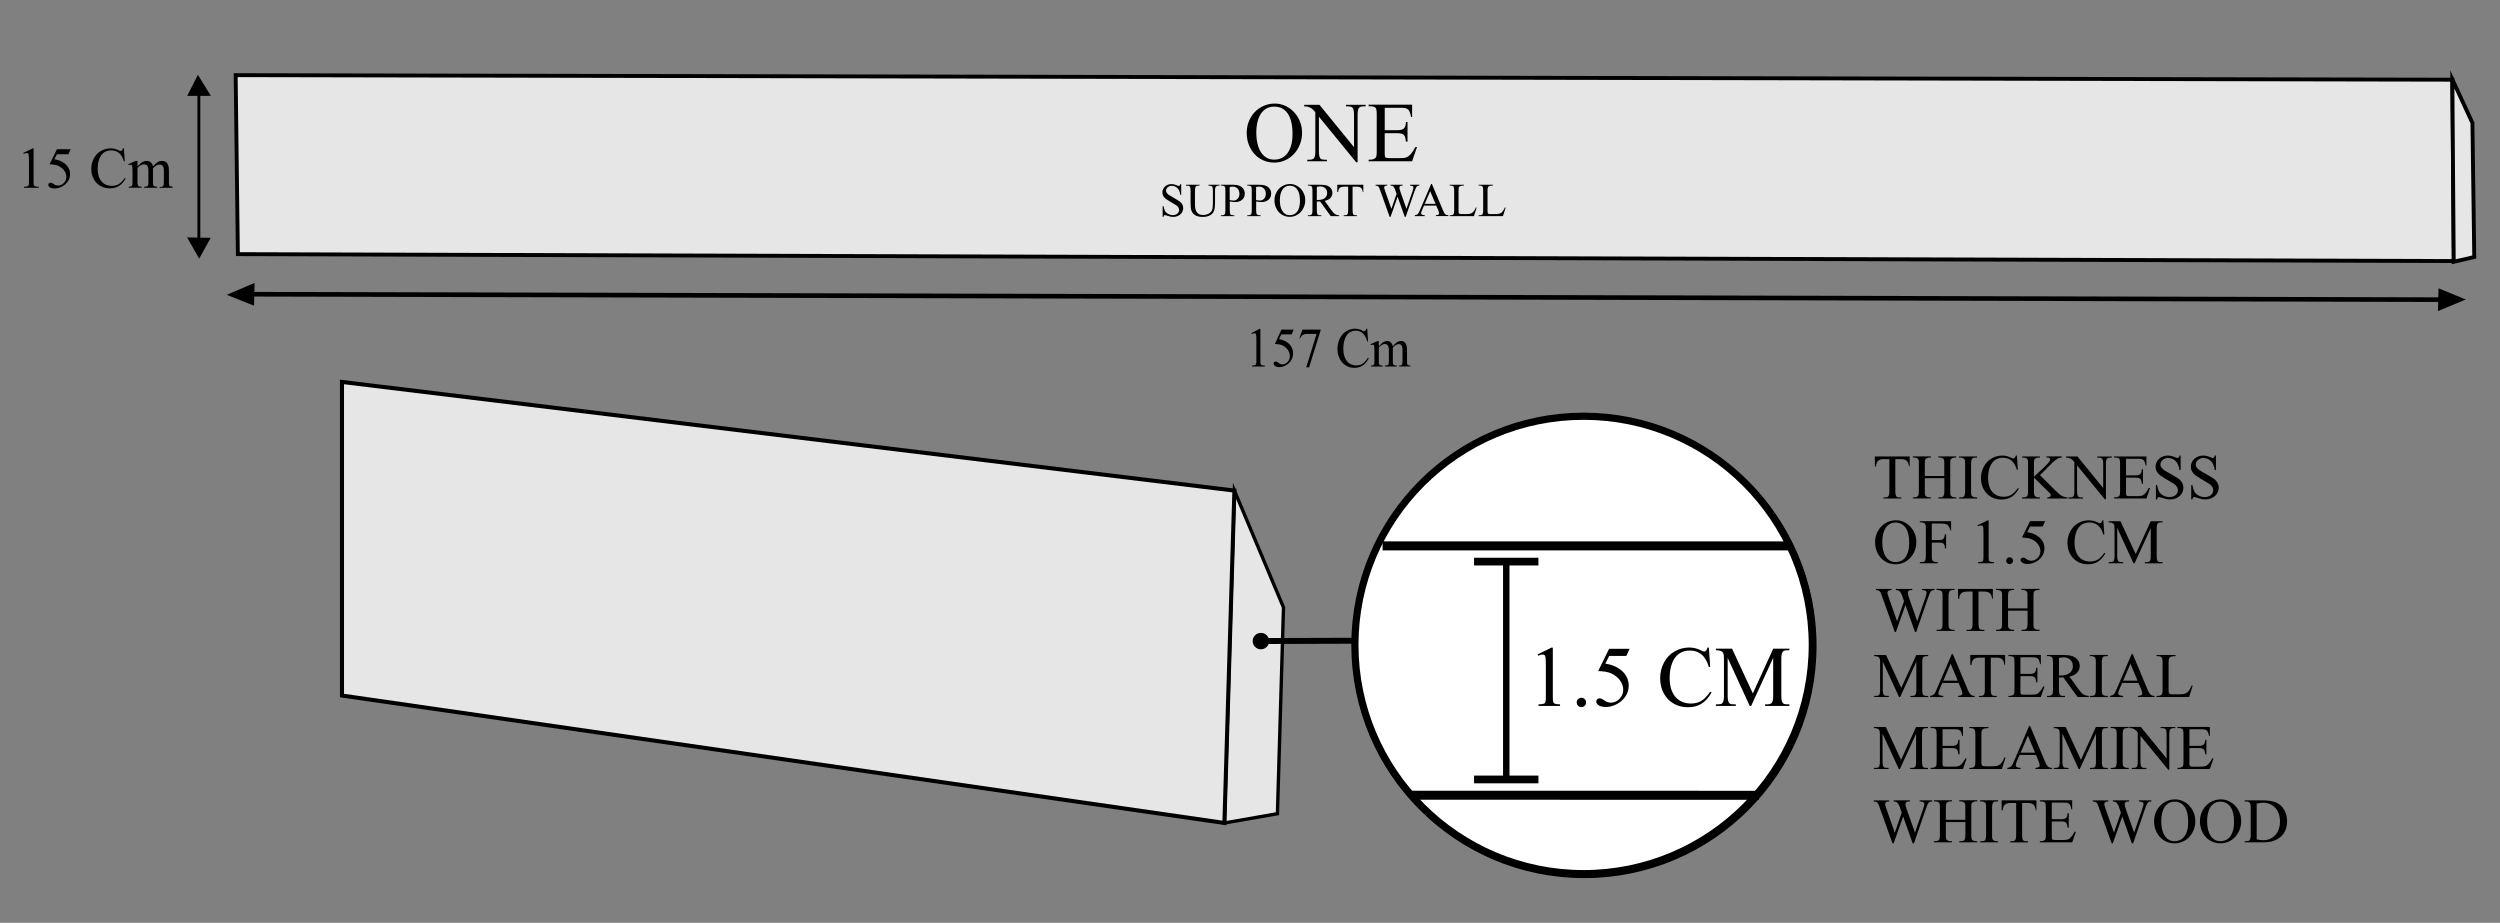 <?xml version="1.0" encoding="utf-8"?>
<!-- Generator: Adobe Illustrator 26.5.0, SVG Export Plug-In . SVG Version: 6.00 Build 0)  -->
<svg version="1.1" xmlns="http://www.w3.org/2000/svg" xmlns:xlink="http://www.w3.org/1999/xlink" x="0px" y="0px"
	 viewBox="0 0 6537 2413" style="enable-background:new 0 0 6537 2413;" xml:space="preserve">
<rect x="0" y="0" width="6537" height="2413" fill="#808080" stroke="none"/>
<style type="text/css">
	.st0{fill:#E6E6E6;stroke:#000000;stroke-width:18.754;stroke-miterlimit:10;}
	.st1{fill:#FFFFFF;}
	.st2{fill:none;stroke:#000000;stroke-width:23.566;stroke-miterlimit:10;}
	.st3{fill:none;stroke:#000000;stroke-width:16.833;stroke-miterlimit:10;}
	.st4{fill:none;stroke:#000000;stroke-width:20.199;stroke-miterlimit:10;}
	.st5{fill:none;stroke:#000000;stroke-width:18.754;stroke-miterlimit:10;}
	.st6{fill:#F7F7F7;stroke:#000000;stroke-width:12.085;stroke-miterlimit:10;}
	.st7{stroke:#000000;stroke-width:8.321;stroke-miterlimit:10;}
	.st8{stroke:#000000;stroke-width:7.439;stroke-miterlimit:10;}
	.st9{fill:#F7F7F7;stroke:#000000;stroke-width:7.54;stroke-miterlimit:10;}
	.st10{fill:#E6E6E6;stroke:#000000;stroke-width:8.785;stroke-miterlimit:10;}
	.st11{fill:#E6E6E6;stroke:#000000;stroke-width:10.649;stroke-miterlimit:10;}
	.st12{fill:#F7F7F7;stroke:#000000;stroke-width:15.591;stroke-miterlimit:10;}
	.st13{fill:#E6E6E6;stroke:#000000;stroke-width:10.211;stroke-miterlimit:10;}
</style>
<g id="CIRCULOS-SELECCION4">
</g>
<g id="CLOSET">
	<g id="LATERAL-DERECHA">
	</g>
	<g id="BASE">
	</g>
	<g id="DIVISIONES-VERTICALES">
		<g id="DIVISION-VERTICAL-DERECHA">
		</g>
		<g id="DIVISION-CENTRAL">
		</g>
		<g id="DIVISION-VERTICAL-IZQUIERDA_00000085229740836627909760000005526871516412138418_">
		</g>
	</g>
	<g id="DIVISIONES-HORIZONTALES">
	</g>
	<g id="LATERAL-IZQUIERDA">
	</g>
	<g id="TECHO">
	</g>
	<g id="SOPORTES-COOK">
	</g>
</g>
<g id="TABLITAS-TRASERAS">
</g>
<g id="TRIPLEX_00000062169277959621118470000012963048032068378272_">
</g>
<g id="PUNTILLAS">
</g>
<g id="SOPORTE-MUEBLE">
	<g id="SELECTOR-ELEMENTOS-MADERA-SUB">
		<circle class="st0" cx="4142.5" cy="1688.7" r="598"/>
		<ellipse class="st1" cx="4139.8" cy="1687.6" rx="604.2" ry="599.6"/>
		<line class="st2" x1="3615.2" y1="1427.4" x2="4675.3" y2="1427.4"/>
		<line class="st2" x1="4599.5" y1="2079.5" x2="3691.7" y2="2079.4"/>
		<line class="st3" x1="3938.6" y1="1468.5" x2="3938.6" y2="2038.3"/>
		<line class="st4" x1="4022.7" y1="1468.5" x2="3854.4" y2="1468.5"/>
		<line class="st4" x1="4022.7" y1="2038.1" x2="3854.4" y2="2038.1"/>
		<g>
			<path d="M4020.4,1711.2l36.3-17.8h3.6v126.1c0,4.4,0.1,7.8,0.2,10.3c0.1,2.5,0.4,4.4,0.8,5.7c0.4,1.3,1,2.2,1.6,2.8
				c0.7,0.5,1.6,1.1,2.8,1.6c2.2,1.2,6.7,1.8,13.5,1.8v4.1h-56.2v-4.1c3.6,0,6.5-0.2,8.7-0.5c2.2-0.3,3.9-0.7,5.1-1.2
				c1.2-0.5,2.1-1.1,2.7-1.9c0.6-0.8,1.1-1.6,1.4-2.5c0.8-1.6,1.2-7,1.2-16.1v-80.8c0-6.4-0.1-11.4-0.4-15c-0.3-3.7-0.7-6.4-1.4-8.1
				c-0.7-1.8-1.5-2.9-2.6-3.4c-1.1-0.5-2.5-0.7-4.3-0.7c-3.1,0-6.9,1-11.3,3L4020.4,1711.2z"/>
			<path d="M4135.1,1824.5c3.3,0,6.1,1.2,8.6,3.5c2.4,2.4,3.6,5.2,3.6,8.6c0,3.4-1.2,6.3-3.6,8.7c-2.4,2.4-5.3,3.6-8.6,3.6
				c-3.4,0-6.3-1.2-8.7-3.6c-2.4-2.4-3.6-5.3-3.6-8.7c0-3.5,1.2-6.4,3.6-8.7C4128.8,1825.7,4131.7,1824.5,4135.1,1824.5z"/>
			<path d="M4261.2,1696.4l-8.7,18.8h-44.9l-9.9,20.1c8.9,1.3,17.1,3.6,24.6,7c7.5,3.3,14,7.5,19.3,12.4c5.4,4.9,9.6,10.6,12.6,17
				c3,6.4,4.5,13.3,4.5,20.6c0,9.1-1.9,17.1-5.8,24.1c-3.8,7-8.7,12.8-14.6,17.6c-5.9,4.8-12.3,8.4-19.2,10.9
				c-6.9,2.5-13.4,3.7-19.6,3.7c-4.6,0-8.5-0.4-11.8-1.2c-3.2-0.8-5.9-1.9-7.9-3.4c-2-1.4-3.5-3-4.5-4.7c-1-1.7-1.5-3.5-1.5-5.3
				c0-2.1,0.8-3.9,2.5-5.5c1.6-1.6,3.8-2.4,6.4-2.4c1,0,1.9,0.1,2.6,0.2c0.8,0.1,1.6,0.4,2.4,0.7c0.8,0.4,1.8,0.9,3,1.6
				c1.2,0.7,2.6,1.7,4.4,2.9c2.7,2,5.5,3.4,8.3,4.4c2.8,0.9,5.6,1.4,8.5,1.4c4.3,0,8.4-0.9,12.3-2.6c3.9-1.8,7.3-4.1,10.3-7.2
				c3-3,5.3-6.6,7.2-10.6c1.8-4.1,2.7-8.4,2.7-13.2c0-4.5-0.8-8.9-2.3-13.2c-1.5-4.3-3.7-8.3-6.6-12.1c-2.9-3.8-6.3-7.2-10.3-10.3
				c-4-3.1-8.5-5.7-13.6-7.9c-4.1-1.8-8.8-3-14.2-3.9c-5.4-0.8-11.6-1.4-18.5-1.7l28.6-58.2H4261.2z"/>
			<path d="M4468.3,1693.1l3.5,50.8h-3.5c-4.6-15.2-11.1-26.2-19.5-32.9c-8.4-6.7-18.5-10-30.3-10c-7.7,0-14.7,1.5-21.2,4.4
				c-6.5,2.9-12,7.4-16.7,13.4c-4.7,6-8.3,13.6-10.9,22.7c-2.6,9.1-3.9,19.8-3.9,32.2c0,10,1.2,19,3.7,27.1
				c2.5,8.1,6.1,15,10.9,20.8c4.8,5.8,10.6,10.2,17.5,13.3c6.9,3.1,14.9,4.7,23.8,4.7c9.4,0,18-2.1,25.7-6.2
				c7.3-3.8,15.5-12.1,24.5-24.7l3.5,2.1c-7.6,13.3-16.3,23-26.2,29.2c-9.9,6.2-21.8,9.3-35.6,9.3c-10.6,0-20.4-1.9-29.3-5.6
				c-8.9-3.7-16.5-9-22.9-15.7c-6.4-6.7-11.4-14.7-15-24c-3.6-9.3-5.4-19.4-5.4-30.5c0-15,3.3-28.7,10-41.1
				c6.6-12.5,15.7-22.1,27.5-28.9c11.8-6.9,24.7-10.4,38.5-10.4c10.9,0,21.5,2.6,31.9,7.9c3.1,1.6,5.3,2.5,6.6,2.5c2.4,0,4.4-1,6-3
				c1.6-2,2.7-4.4,3.4-7.4H4468.3z"/>
			<path d="M4575.2,1845.9l-57.7-125.7v99.8c0,5.2,0.4,9.2,1.1,12.1c0.7,2.9,1.8,5.1,3.1,6.5c1.4,1.4,3,2.3,5,2.6
				c2,0.3,4.2,0.5,6.7,0.5h5.3v4.1h-52v-4.1h5.3c2.6,0,4.9-0.2,6.9-0.6c2-0.4,3.6-1.3,4.9-2.8c1.3-1.5,2.3-3.7,3-6.6
				c0.7-2.9,1-6.8,1-11.8v-97.7c0-3.5-0.2-6.6-0.5-9.3c-0.3-2.7-1.2-5-2.5-6.8c-1.4-1.9-3.5-3.3-6.3-4.3c-2.8-1-6.7-1.5-11.8-1.5
				v-4.1h42.3l54.3,116.9l53.3-116.9h42.3v4.1h-5.1c-2.7,0-5.1,0.2-7.1,0.7c-2,0.4-3.6,1.4-4.9,2.9c-1.3,1.5-2.3,3.7-3,6.6
				c-0.7,2.9-1,6.8-1,11.8v97.7c0,5.2,0.4,9.2,1.1,12.1c0.7,2.9,1.8,5.1,3.1,6.5c1.4,1.4,3,2.3,5,2.6c2,0.3,4.2,0.5,6.7,0.5h5.1v4.1
				h-63.5v-4.1h5.3c2.6,0,4.9-0.2,6.9-0.7c2-0.4,3.6-1.4,5-2.9c1.4-1.5,2.4-3.6,3-6.5c0.7-2.9,1-6.7,1-11.7v-99.8l-57.6,125.7
				H4575.2z"/>
		</g>
		<circle class="st5" cx="4140.8" cy="1686.4" r="598"/>
	</g>
	<g>
		<g>
			<path d="M4993.4,1193.6v25.9h-1.8c-0.9-6.9-2.9-11.8-6.1-14.7c-3.2-2.9-7.9-4.3-14.1-4.3h-15.5v84.1c0,3.7,0.3,6.6,0.8,8.8
				c0.5,2.1,1.3,3.7,2.2,4.8c1,1,2.2,1.7,3.6,2c1.5,0.3,3.1,0.4,5.1,0.4h3.8v3h-46.6v-3h3.9c1.9,0,3.6-0.2,5.1-0.5
				c1.5-0.3,2.7-1,3.6-2.1c1-1.1,1.7-2.7,2.2-4.8c0.5-2.1,0.8-5,0.8-8.6v-84.1h-13.2c-3.3,0-6.2,0.3-8.8,0.8
				c-2.5,0.5-4.7,1.5-6.6,2.9c-1.9,1.4-3.3,3.3-4.4,5.8c-1.1,2.5-1.8,5.6-2,9.5h-3v-25.9H4993.4z"/>
			<path d="M5032.8,1244.6h51.1v-31.5c0-2.6,0-4.7-0.1-6.4c-0.1-1.7-0.3-3-0.6-4.1c-0.3-1-0.8-1.9-1.4-2.5c-0.6-0.6-1.4-1.2-2.4-1.8
				c-2.3-1.3-4.7-1.9-7.4-1.9h-3.9v-3h47.1v3h-3.9c-1,0-2.2,0.1-3.3,0.4c-1.2,0.2-2.3,0.6-3.3,1.1c-1,0.5-1.9,1.1-2.7,1.8
				c-0.8,0.7-1.4,1.6-1.7,2.5c-0.6,1.7-0.8,5.3-0.8,10.8v70.9c0,2.6,0.1,4.7,0.2,6.3c0.1,1.6,0.3,2.9,0.6,4c0.3,1,0.7,1.9,1.3,2.5
				c0.6,0.6,1.3,1.2,2.3,1.8c2.3,1.3,4.8,1.9,7.5,1.9h3.9v3h-47.1v-3h3.9c1.9,0,3.5-0.1,5-0.4c1.5-0.3,2.7-1,3.8-2.1
				c1-1.1,1.8-2.7,2.4-5c0.5-2.2,0.8-5.2,0.8-9v-33.5h-51.1v33.5c0,2.6,0,4.7,0.1,6.3c0.1,1.6,0.3,2.9,0.6,4c0.3,1,0.8,1.9,1.4,2.5
				s1.4,1.2,2.4,1.8c2.3,1.3,4.7,1.9,7.4,1.9h4v3h-47.2v-3h4c4.4,0,7.7-1.3,9.8-4c1.3-1.6,1.9-5.8,1.9-12.5v-70.9
				c0-2.7,0-4.8-0.1-6.5c-0.1-1.7-0.3-3-0.6-4c-0.3-1-0.8-1.8-1.3-2.4c-0.6-0.6-1.3-1.2-2.3-1.8c-2.3-1.3-4.7-1.9-7.4-1.9h-4v-3
				h47.2v3h-4c-1,0-2,0.1-3.2,0.4c-1.2,0.2-2.3,0.6-3.3,1.1c-1,0.5-1.9,1.1-2.7,1.8c-0.8,0.7-1.4,1.6-1.7,2.5c-0.6,1.9-1,5.5-1,10.8
				V1244.6z"/>
			<path d="M5169.8,1300.5v3h-47.1v-3h3.9c1.9,0,3.6-0.1,5.1-0.4c1.5-0.3,2.7-1,3.7-2.1s1.7-2.7,2.2-5c0.5-2.2,0.8-5.2,0.8-9v-71
				c0-2.5-0.1-4.6-0.2-6.2c-0.1-1.7-0.3-3-0.6-4.1c-0.3-1-0.7-1.9-1.3-2.5c-0.6-0.6-1.3-1.2-2.3-1.8c-2.4-1.3-4.9-1.9-7.5-1.9h-3.9
				v-3h47.1v3h-3.9c-1.9,0-3.7,0.2-5.1,0.5c-1.5,0.3-2.7,1-3.7,2.1c-1,1.1-1.7,2.7-2.2,5c-0.5,2.2-0.8,5.2-0.8,8.9v71
				c0,2.6,0,4.7,0.1,6.3c0.1,1.6,0.3,2.9,0.6,4c0.3,1,0.8,1.9,1.4,2.5s1.4,1.2,2.4,1.8c2.3,1.3,4.7,1.9,7.4,1.9H5169.8z"/>
			<path d="M5273.8,1191.1l2.5,37.4h-2.5c-3.4-11.2-8.2-19.3-14.3-24.2c-6.2-4.9-13.6-7.4-22.3-7.4c-5.6,0-10.8,1.1-15.6,3.2
				c-4.8,2.1-8.9,5.4-12.3,9.9c-3.4,4.4-6.1,10-8,16.7c-1.9,6.7-2.9,14.6-2.9,23.7c0,7.3,0.9,14,2.7,20c1.8,6,4.5,11.1,8,15.3
				c3.5,4.2,7.8,7.5,12.9,9.8c5.1,2.3,10.9,3.4,17.5,3.4c6.9,0,13.2-1.5,18.9-4.6c5.4-2.8,11.4-8.9,18-18.1l2.5,1.6
				c-5.6,9.8-12,16.9-19.3,21.5c-7.3,4.6-16,6.8-26.2,6.8c-7.8,0-15-1.4-21.5-4.1c-6.5-2.7-12.2-6.6-16.9-11.6
				c-4.7-5-8.4-10.8-11.1-17.7c-2.7-6.8-4-14.3-4-22.4c0-11,2.5-21.1,7.4-30.2c4.8-9.2,11.6-16.3,20.2-21.3
				c8.7-5.1,18.1-7.6,28.3-7.6c8,0,15.8,1.9,23.5,5.8c2.3,1.2,3.9,1.8,4.8,1.8c1.8,0,3.2-0.7,4.4-2.2c1.2-1.5,2-3.3,2.5-5.4H5273.8z
				"/>
			<path d="M5334.2,1242.6l40.5,40.3c3.4,3.4,6.5,6.2,9.2,8.4c2.7,2.2,5.3,4,7.7,5.3c2.4,1.3,4.8,2.3,7.1,2.9c2.3,0.6,4.7,0.9,7.1,1
				v3h-52.3v-3c3.5,0,5.8-0.6,7-1.8c1.2-1.2,1.8-2.5,1.8-3.9c0-0.6,0-1.1-0.1-1.5c-0.1-0.4-0.3-0.9-0.7-1.5
				c-0.4-0.6-0.9-1.3-1.8-2.2c-0.8-0.9-1.9-2-3.3-3.4l-38-37.6v35.4c0,2.6,0.1,4.7,0.2,6.3c0.1,1.6,0.3,2.9,0.6,4
				c0.3,1,0.7,1.9,1.3,2.5s1.4,1.2,2.4,1.8c2.3,1.3,4.8,1.9,7.4,1.9h3.8v3h-46.8v-3h3.9c4.5,0,7.8-1.3,9.9-4
				c1.3-1.8,1.9-5.9,1.9-12.5v-71c0-2.4,0-4.5-0.1-6.1c-0.1-1.7-0.3-3-0.6-4.1c-0.3-1-0.8-1.9-1.3-2.6c-0.6-0.7-1.3-1.3-2.3-1.8
				c-2.6-1.3-5.1-1.9-7.5-1.9h-3.9v-3h46.8v3h-3.8c-2,0-4.1,0.4-6.4,1.3c-2.2,0.9-3.7,2.4-4.5,4.5c-0.6,1.8-1,5.3-1,10.6v33.6
				c0.1-0.1,0.6-0.6,1.6-1.5c1-0.9,2.1-2,3.4-3.1c1.2-1.1,2.5-2.3,3.6-3.4c1.2-1.1,2-1.9,2.5-2.3c5.9-5.4,10.8-10,14.9-13.9
				c4-3.9,7.3-7.2,9.7-9.9c2.4-2.7,4.2-5,5.2-6.8c1-1.8,1.6-3.3,1.6-4.5c0-1.3-0.6-2.4-1.7-3.3c-1.1-0.9-3.1-1.4-5.8-1.4h-2.5v-3
				h40.4v3c-1.5,0.1-2.9,0.2-4.4,0.4c-1.5,0.2-3.1,0.7-5,1.5c-1.8,0.8-3.9,2.1-6.2,3.8c-2.3,1.7-5.1,4-8.3,7c-0.6,0.6-2.3,2.2-5,5
				s-6.5,6.6-11.5,11.6L5334.2,1242.6z"/>
			<path d="M5402.3,1193.6h29.8l67.3,82.5v-63.4c0-3.7-0.3-6.7-0.8-8.8c-0.5-2.2-1.3-3.8-2.3-4.8c-1-1-2.2-1.7-3.7-2
				c-1.5-0.3-3.1-0.4-5-0.4h-3.9v-3h38.4v3h-4c-1.9,0-3.6,0.2-5.1,0.5c-1.5,0.3-2.7,1-3.6,2.2c-1,1.1-1.7,2.7-2.2,4.8
				c-0.5,2.1-0.7,5-0.7,8.6v92.7h-2.9l-72.5-88.6v67.8c0,3.8,0.3,6.8,0.8,8.9c0.5,2.1,1.3,3.7,2.2,4.8c1,1,2.2,1.7,3.6,1.9
				c1.5,0.2,3.1,0.4,5,0.4h3.9v3h-38.2v-3h3.9c1.9,0,3.6-0.2,5.1-0.5c1.5-0.3,2.7-1,3.7-2.1c1-1.1,1.8-2.7,2.2-4.8
				c0.5-2.1,0.7-5,0.7-8.6v-76.5c-1.6-1.9-3-3.5-4.1-4.6c-1.1-1.1-2.1-2.1-3.1-2.8c-1-0.7-2-1.3-3.1-1.8c-1.1-0.5-2.5-1-4.2-1.6
				c-1.6-0.5-4-0.7-7.1-0.7V1193.6z"/>
			<path d="M5559.1,1199.6v43.4h24.1c3.5,0,6.4-0.3,8.6-1c2.2-0.6,3.9-1.6,5.1-2.9c1.2-1.3,2.1-2.9,2.6-5c0.5-2,0.8-4.4,1-7.1h3
				v38.2h-3c-0.4-3.1-0.9-5.8-1.4-7.9c-0.5-2.1-1.4-3.8-2.5-5c-1.2-1.2-2.8-2.1-4.9-2.7c-2.1-0.5-4.9-0.8-8.5-0.8h-24.1v36.3
				c0,2.7,0,4.9,0.1,6.5c0.1,1.6,0.4,2.8,1,3.7c0.6,0.8,1.5,1.4,2.7,1.6c1.2,0.2,3,0.4,5.3,0.4h18.6c3.1,0,5.8-0.1,8-0.2
				c2.2-0.2,4.1-0.5,5.6-1c1.6-0.5,3-1.1,4.2-2c1.2-0.8,2.5-1.9,3.9-3.2c3.2-3.1,6.7-8.2,10.3-15.1h3.3l-9.6,27.6h-84.7v-3h3.9
				c1,0,2.1-0.1,3.3-0.4c1.1-0.2,2.2-0.6,3.2-1c1-0.4,1.9-1,2.7-1.8c0.8-0.7,1.4-1.6,1.7-2.5c0.6-1.8,1-5.3,1-10.6v-71.4
				c0-7-0.7-11.3-2.1-12.9c-1.9-2.2-5.2-3.3-9.8-3.3h-3.9v-3h84.7v24.1h-1.9c-0.8-4-1.7-7.1-2.6-9.5c-0.9-2.4-2.2-4.2-3.7-5.5
				c-1.5-1.3-3.5-2.1-5.9-2.5c-2.4-0.4-5.4-0.5-9.1-0.5H5559.1z"/>
			<path d="M5701.9,1191.1v38h-3c-1.4-10.2-4.7-18.1-10-23.5c-5.3-5.4-12.1-8.1-20.3-8.1c-2.8,0-5.4,0.5-7.7,1.5
				c-2.3,1-4.4,2.2-6.2,3.8c-1.8,1.6-3.1,3.4-4.1,5.4c-1,2-1.5,4.1-1.5,6.3c0,2,0.4,3.9,1.2,5.7c0.8,1.8,3.3,4.7,7.5,8.5
				c7,4.4,13.3,8.1,18.8,11c5.2,2.8,12.1,7.1,20.9,12.8c3.8,2.9,6.7,6.4,8.7,10.3c2,4,3,8.2,3,12.5c0,4.1-0.8,8-2.5,11.7
				c-1.7,3.7-4.1,7-7.1,9.7c-3,2.8-6.7,5-10.9,6.7c-4.3,1.7-9,2.5-14,2.5c-3.2,0-6.2-0.2-9-0.7c-0.5-0.1-1.8-0.4-3.8-1
				c-2.1-0.6-4.3-1.2-6.6-1.9c-2.3-0.6-4.5-1.2-6.5-1.8c-2-0.6-3.2-0.8-3.5-0.8c-1.4,0-2.4,0.4-3.2,1.2c-0.8,0.8-1.4,2.5-1.8,5.1h-3
				v-37.7h3c1.5,7.7,3.3,13.7,5.7,17.8c1.1,1.9,2.6,3.7,4.5,5.4c1.9,1.7,4,3.1,6.4,4.4c2.4,1.3,4.9,2.2,7.7,2.9c2.7,0.7,5.5,1,8.3,1
				c3.4,0,6.4-0.5,9.1-1.5c2.7-1,5-2.3,6.9-3.9c1.9-1.7,3.3-3.6,4.4-5.7c1-2.2,1.5-4.5,1.5-6.9c0-2.7-0.7-5.5-2.2-8.2
				c-1.5-2.7-4-5.4-7.6-8.1c-3.5-2.1-7.6-4.6-12.3-7.4c-9.1-5.2-17.2-10.3-24.3-15.1c-4-3.1-7-6.6-9-10.3c-2.1-3.8-3.1-7.9-3.1-12.5
				c0-3.9,0.8-7.6,2.4-11.1c1.6-3.5,3.9-6.6,6.7-9.3c2.9-2.7,6.3-4.8,10.2-6.3c4-1.5,8.2-2.3,12.8-2.3c5.8,0,12,1.4,18.5,4.2
				c1.5,0.6,2.8,1.2,3.9,1.6c1,0.4,1.9,0.6,2.5,0.5c1.5,0,2.6-0.4,3.5-1.2c0.9-0.8,1.6-2.5,2.1-5.1H5701.9z"/>
			<path d="M5794.2,1191.1v38h-3c-1.4-10.2-4.7-18.1-10-23.5c-5.3-5.4-12.1-8.1-20.3-8.1c-2.8,0-5.4,0.5-7.7,1.5
				c-2.3,1-4.4,2.2-6.2,3.8c-1.8,1.6-3.1,3.4-4.1,5.4c-1,2-1.5,4.1-1.5,6.3c0,2,0.4,3.9,1.2,5.7c0.8,1.8,3.3,4.7,7.5,8.5
				c7,4.4,13.3,8.1,18.8,11c5.2,2.8,12.1,7.1,20.9,12.8c3.8,2.9,6.7,6.4,8.7,10.3c2,4,3,8.2,3,12.5c0,4.1-0.8,8-2.5,11.7
				c-1.7,3.7-4.1,7-7.1,9.7c-3,2.8-6.7,5-10.9,6.7c-4.3,1.7-9,2.5-14,2.5c-3.2,0-6.2-0.2-9-0.7c-0.5-0.1-1.8-0.4-3.8-1
				c-2.1-0.6-4.3-1.2-6.6-1.9c-2.3-0.6-4.5-1.2-6.5-1.8c-2-0.6-3.2-0.8-3.5-0.8c-1.4,0-2.4,0.4-3.2,1.2c-0.8,0.8-1.4,2.5-1.8,5.1h-3
				v-37.7h3c1.5,7.7,3.3,13.7,5.7,17.8c1.1,1.9,2.6,3.7,4.5,5.4c1.9,1.7,4,3.1,6.4,4.4c2.4,1.3,4.9,2.2,7.7,2.9c2.7,0.7,5.5,1,8.3,1
				c3.4,0,6.4-0.5,9.1-1.5c2.7-1,5-2.3,6.9-3.9c1.9-1.7,3.3-3.6,4.4-5.7c1-2.2,1.5-4.5,1.5-6.9c0-2.7-0.7-5.5-2.2-8.2
				c-1.5-2.7-4-5.4-7.6-8.1c-3.5-2.1-7.6-4.6-12.3-7.4c-9.1-5.2-17.2-10.3-24.3-15.1c-4-3.1-7-6.6-9-10.3s-3.1-7.9-3.1-12.5
				c0-3.9,0.8-7.6,2.4-11.1c1.6-3.5,3.9-6.6,6.7-9.3c2.9-2.7,6.3-4.8,10.2-6.3c4-1.5,8.2-2.3,12.8-2.3c5.8,0,12,1.4,18.5,4.2
				c1.5,0.6,2.8,1.2,3.9,1.6c1,0.4,1.9,0.6,2.5,0.5c1.5,0,2.6-0.4,3.5-1.2c0.9-0.8,1.6-2.5,2.1-5.1H5794.2z"/>
		</g>
		<g>
			<path d="M4958,1360.4c7,0,13.7,1.5,20.1,4.4c6.4,2.9,12,6.9,16.8,12s8.7,11.1,11.6,18c2.9,6.9,4.3,14.4,4.3,22.4
				c0,8.3-1.4,16-4.3,23.1c-2.9,7.1-6.7,13.2-11.6,18.5c-4.9,5.2-10.6,9.3-17.2,12.2c-6.6,2.9-13.6,4.4-21,4.4
				c-7.5,0-14.5-1.4-21.1-4.2c-6.5-2.8-12.2-6.8-17-11.9c-4.8-5.1-8.6-11.2-11.4-18.3c-2.8-7.1-4.2-14.9-4.2-23.5
				c0-7.9,1.4-15.3,4.2-22.3c2.8-6.9,6.6-13,11.5-18.1c4.9-5.1,10.7-9.2,17.4-12.2C4942.8,1361.9,4950.1,1360.4,4958,1360.4z
				 M4956.4,1366.4c-5.6,0-10.5,1.2-14.8,3.6c-4.3,2.4-7.9,5.8-10.9,10.2c-2.9,4.4-5.2,9.7-6.7,16c-1.5,6.3-2.3,13.3-2.3,21.1
				c0,7.7,0.7,14.8,2.2,21.2c1.5,6.4,3.7,11.9,6.7,16.6c2.9,4.6,6.6,8.2,10.9,10.8c4.4,2.5,9.4,3.8,15,3.8c5.1,0,9.8-1,14.1-2.9
				c4.3-1.9,8.1-4.9,11.3-9c3.2-4.1,5.7-9.3,7.6-15.6c1.8-6.3,2.7-13.9,2.7-22.7c0-8.3-0.7-15.7-2.2-22.3
				c-1.5-6.6-3.8-12.1-6.8-16.7c-3-4.6-6.8-8-11.3-10.4C4967.5,1367.6,4962.3,1366.4,4956.4,1366.4z"/>
			<path d="M5051.2,1368.9v43.2h20c2.3,0,4.3-0.2,6-0.7c1.7-0.4,3-1.2,4.2-2.4c1.1-1.1,2-2.7,2.7-4.6c0.6-1.9,1.2-4.4,1.6-7.4h3
				v37.1h-3c-0.1-2.7-0.4-5.1-0.8-7c-0.5-1.9-1.3-3.5-2.4-4.8c-1.1-1.2-2.5-2.2-4.4-2.7c-1.8-0.6-4.1-0.8-6.8-0.8h-20v34.5
				c0,2.6,0,4.7,0.1,6.3c0.1,1.6,0.3,2.9,0.6,4c0.3,1,0.8,1.9,1.4,2.5c0.6,0.6,1.4,1.2,2.4,1.8c2.3,1.3,4.7,1.9,7.4,1.9h4v3h-47.2
				v-3h3.9c1.9,0,3.6-0.1,5.1-0.4c1.5-0.3,2.7-1,3.7-2.1s1.7-2.7,2.2-5c0.5-2.2,0.8-5.2,0.8-9v-71c0-2.5-0.1-4.6-0.2-6.2
				c-0.1-1.7-0.3-3-0.6-4.1c-0.3-1-0.7-1.9-1.3-2.5c-0.6-0.6-1.3-1.2-2.3-1.7c-1.2-0.6-2.4-1.1-3.6-1.5c-1.2-0.3-2.5-0.5-3.9-0.5
				h-3.9v-3h81.8v24.2h-1.8c-1-4-2.2-7.1-3.6-9.5c-1.3-2.4-2.9-4.2-4.8-5.5c-1.9-1.3-4.1-2.1-6.7-2.5c-2.6-0.4-5.7-0.6-9.3-0.6
				H5051.2z"/>
			<path d="M5170.5,1373.7l26.7-13.1h2.7v92.8c0,3.2,0,5.7,0.1,7.6c0.1,1.8,0.3,3.2,0.6,4.2c0.3,1,0.7,1.7,1.2,2.1
				c0.5,0.4,1.2,0.8,2.1,1.2c1.6,0.9,4.9,1.3,9.9,1.3v3h-41.4v-3c2.7,0,4.8-0.1,6.4-0.4c1.6-0.2,2.9-0.5,3.8-0.9
				c0.9-0.4,1.6-0.8,2-1.4c0.4-0.6,0.8-1.2,1-1.8c0.6-1.2,0.8-5.2,0.8-11.9v-59.4c0-4.7-0.1-8.4-0.3-11.1c-0.2-2.7-0.5-4.7-1-6
				c-0.5-1.3-1.1-2.1-1.9-2.5c-0.8-0.4-1.9-0.5-3.1-0.5c-2.3,0-5,0.7-8.3,2.2L5170.5,1373.7z"/>
			<path d="M5254.8,1457.1c2.4,0,4.5,0.9,6.3,2.6c1.8,1.7,2.7,3.9,2.7,6.4c0,2.5-0.9,4.6-2.7,6.4c-1.8,1.8-3.9,2.7-6.3,2.7
				c-2.5,0-4.6-0.9-6.4-2.7c-1.8-1.8-2.7-3.9-2.7-6.4c0-2.6,0.9-4.7,2.7-6.4C5250.2,1458,5252.3,1457.1,5254.8,1457.1z"/>
			<path d="M5347.6,1362.9l-6.4,13.8h-33l-7.3,14.8c6.5,1,12.6,2.7,18.1,5.1c5.5,2.5,10.3,5.5,14.2,9.1c4,3.6,7,7.8,9.3,12.5
				c2.2,4.7,3.3,9.8,3.3,15.2c0,6.7-1.4,12.6-4.2,17.7c-2.8,5.1-6.4,9.4-10.7,12.9c-4.3,3.5-9,6.2-14.1,8c-5.1,1.8-9.9,2.7-14.4,2.7
				c-3.4,0-6.3-0.3-8.7-0.9c-2.4-0.6-4.3-1.4-5.8-2.5c-1.5-1-2.6-2.2-3.3-3.4c-0.7-1.2-1.1-2.6-1.1-3.9c0-1.5,0.6-2.9,1.8-4.1
				c1.2-1.2,2.8-1.8,4.7-1.8c0.7,0,1.4,0,1.9,0.1c0.6,0.1,1.1,0.3,1.8,0.5c0.6,0.3,1.3,0.7,2.2,1.2c0.8,0.5,1.9,1.2,3.2,2.1
				c2,1.5,4.1,2.5,6.1,3.2c2.1,0.7,4.1,1,6.2,1c3.1,0,6.1-0.6,9-1.9c2.9-1.3,5.4-3,7.6-5.3c2.2-2.2,3.9-4.8,5.3-7.8
				c1.3-3,2-6.2,2-9.7c0-3.3-0.6-6.5-1.7-9.7c-1.1-3.1-2.7-6.1-4.8-8.9c-2.1-2.8-4.6-5.3-7.6-7.6c-2.9-2.3-6.3-4.2-10-5.8
				c-3-1.3-6.5-2.2-10.5-2.8c-4-0.6-8.5-1-13.6-1.3l21.1-42.8H5347.6z"/>
			<path d="M5499.9,1360.4l2.5,37.4h-2.5c-3.4-11.2-8.2-19.3-14.3-24.2c-6.2-4.9-13.6-7.4-22.3-7.4c-5.6,0-10.8,1.1-15.6,3.2
				c-4.8,2.1-8.9,5.4-12.3,9.9c-3.4,4.4-6.1,10-8,16.7c-1.9,6.7-2.9,14.6-2.9,23.7c0,7.3,0.9,14,2.7,20c1.8,6,4.5,11.1,8,15.3
				c3.5,4.2,7.8,7.5,12.9,9.8c5.1,2.3,10.9,3.4,17.5,3.4c6.9,0,13.2-1.5,18.9-4.6c5.4-2.8,11.4-8.9,18-18.1l2.5,1.6
				c-5.6,9.8-12,16.9-19.3,21.5c-7.3,4.6-16,6.8-26.2,6.8c-7.8,0-15-1.4-21.5-4.1c-6.5-2.7-12.2-6.6-16.9-11.6
				c-4.7-5-8.4-10.8-11.1-17.7c-2.7-6.8-4-14.3-4-22.4c0-11.1,2.5-21.1,7.4-30.2c4.8-9.2,11.6-16.3,20.2-21.3
				c8.7-5.1,18.1-7.6,28.3-7.6c8,0,15.8,1.9,23.5,5.8c2.3,1.2,3.9,1.8,4.8,1.8c1.8,0,3.2-0.7,4.4-2.2c1.2-1.5,2-3.3,2.5-5.4H5499.9z
				"/>
			<path d="M5578.6,1472.8l-42.5-92.4v73.4c0,3.8,0.3,6.8,0.8,8.9c0.5,2.1,1.3,3.7,2.3,4.8c1,1,2.2,1.7,3.7,1.9
				c1.5,0.2,3.1,0.4,5,0.4h3.9v3h-38.2v-3h3.9c1.9,0,3.6-0.1,5.1-0.4c1.5-0.3,2.7-1,3.6-2.1s1.7-2.7,2.2-4.8c0.5-2.1,0.7-5,0.7-8.7
				V1382c0-2.6-0.1-4.9-0.4-6.8c-0.2-2-0.9-3.6-1.9-5c-1-1.4-2.5-2.4-4.6-3.1c-2.1-0.7-4.9-1.1-8.7-1.1v-3h31.1l39.9,86l39.2-86
				h31.1v3h-3.8c-2,0-3.8,0.2-5.2,0.5c-1.5,0.3-2.7,1-3.6,2.1c-1,1.1-1.7,2.7-2.2,4.8c-0.5,2.1-0.7,5-0.7,8.7v71.9
				c0,3.8,0.3,6.8,0.8,8.9c0.5,2.1,1.3,3.7,2.3,4.8c1,1,2.2,1.7,3.7,1.9c1.5,0.2,3.1,0.4,5,0.4h3.8v3h-46.7v-3h3.9
				c1.9,0,3.6-0.2,5.1-0.5c1.5-0.3,2.7-1,3.7-2.1c1-1.1,1.8-2.7,2.2-4.8c0.5-2.1,0.7-5,0.7-8.6v-73.4l-42.3,92.4H5578.6z"/>
		</g>
		<g>
			<path d="M5058.3,1539.9v3c-2.2,0-4,0.2-5.4,0.6c-1.4,0.4-2.7,1.3-3.9,2.7c-1.2,1.4-2.4,3.5-3.6,6.3c-1.2,2.8-2.6,6.5-4.2,11.2
				l-30.6,88.7h-3.3l-25-70.3l-24.8,70.3h-3l-32.7-91.3c-1.2-3.4-2.2-6.1-2.9-8c-0.7-2-1.3-3.3-1.7-3.9c-1.1-2.1-2.6-3.6-4.4-4.7
				c-1.8-1-4.3-1.5-7.6-1.5v-3h40.7v3h-1.9c-2.8,0-5,0.6-6.5,1.9c-1.5,1.3-2.3,2.9-2.3,4.7c0,1.9,1.2,6.3,3.6,13.1l21.7,61.7
				l18.1-52.5l-5.8-16.6c-0.9-2-1.8-3.8-2.7-5.3c-0.9-1.5-1.9-2.8-3-3.9c-1.1-1-2.5-1.8-4-2.4c-1.5-0.5-3.4-0.8-5.6-0.8v-3h42.7v3
				h-2.9c-3.1,0-5.3,0.6-6.7,1.9c-1.4,1.3-2.1,3.1-2.1,5.3c0,2.7,1.2,7.5,3.6,14.4l21.1,59.8l20.9-60.6c1.1-3.4,2-6.2,2.7-8.5
				c0.6-2.3,1-4.1,1-5.4c0-2.6-1.1-4.4-3.4-5.4c-2.3-1-5.2-1.5-8.8-1.5v-3H5058.3z"/>
			<path d="M5110.8,1646.8v3h-47.1v-3h3.9c1.9,0,3.6-0.1,5.1-0.4c1.5-0.3,2.7-1,3.7-2.1s1.7-2.7,2.2-5c0.5-2.2,0.8-5.2,0.8-9v-71
				c0-2.5-0.1-4.6-0.2-6.2c-0.1-1.7-0.3-3-0.6-4.1c-0.3-1-0.7-1.9-1.3-2.5c-0.6-0.6-1.3-1.2-2.3-1.8c-2.4-1.3-4.9-1.9-7.5-1.9h-3.9
				v-3h47.1v3h-3.9c-1.9,0-3.7,0.2-5.1,0.5c-1.5,0.3-2.7,1-3.7,2.1s-1.7,2.7-2.2,5c-0.5,2.2-0.8,5.2-0.8,8.9v71c0,2.6,0,4.7,0.1,6.3
				c0.1,1.6,0.3,2.9,0.6,4c0.3,1,0.8,1.9,1.4,2.5s1.4,1.2,2.4,1.8c2.3,1.3,4.7,1.9,7.4,1.9H5110.8z"/>
			<path d="M5210.9,1539.9v25.9h-1.8c-0.9-6.9-2.9-11.8-6.1-14.7c-3.2-2.9-7.9-4.3-14.1-4.3h-15.5v84.1c0,3.7,0.3,6.6,0.8,8.8
				c0.5,2.1,1.3,3.7,2.2,4.8c1,1,2.2,1.7,3.6,2c1.5,0.3,3.1,0.4,5.1,0.4h3.8v3h-46.6v-3h3.9c1.9,0,3.6-0.2,5.1-0.5
				c1.5-0.3,2.7-1,3.6-2.1c1-1.1,1.7-2.7,2.2-4.8c0.5-2.1,0.8-5,0.8-8.6v-84.1h-13.2c-3.3,0-6.2,0.3-8.8,0.8
				c-2.5,0.5-4.7,1.5-6.6,2.9c-1.9,1.4-3.3,3.3-4.4,5.8c-1.1,2.5-1.8,5.6-2,9.5h-3v-25.9H5210.9z"/>
			<path d="M5250.4,1590.9h51.1v-31.5c0-2.6,0-4.7-0.1-6.4c-0.1-1.7-0.3-3-0.6-4.1c-0.3-1-0.8-1.9-1.4-2.5s-1.4-1.2-2.4-1.8
				c-2.3-1.3-4.7-1.9-7.4-1.9h-3.9v-3h47.1v3h-3.9c-1,0-2.2,0.1-3.3,0.4c-1.2,0.2-2.3,0.6-3.3,1.1c-1,0.5-1.9,1.1-2.7,1.8
				c-0.8,0.7-1.4,1.6-1.7,2.5c-0.6,1.7-0.8,5.3-0.8,10.8v70.9c0,2.6,0.1,4.7,0.2,6.3c0.1,1.6,0.3,2.9,0.6,4c0.3,1,0.7,1.9,1.3,2.5
				c0.6,0.6,1.3,1.2,2.3,1.8c2.3,1.3,4.8,1.9,7.5,1.9h3.9v3h-47.1v-3h3.9c1.9,0,3.5-0.1,5-0.4c1.5-0.3,2.7-1,3.8-2.1
				c1-1.1,1.8-2.7,2.4-5c0.5-2.2,0.8-5.2,0.8-9v-33.5h-51.1v33.5c0,2.6,0,4.7,0.1,6.3c0.1,1.6,0.3,2.9,0.6,4c0.3,1,0.8,1.9,1.4,2.5
				s1.4,1.2,2.4,1.8c2.3,1.3,4.7,1.9,7.4,1.9h4v3h-47.2v-3h4c4.4,0,7.7-1.3,9.8-4c1.3-1.6,1.9-5.8,1.9-12.5v-70.9
				c0-2.7,0-4.8-0.1-6.5c-0.1-1.7-0.3-3-0.6-4c-0.3-1-0.8-1.8-1.3-2.4c-0.6-0.6-1.3-1.2-2.3-1.8c-2.3-1.3-4.7-1.9-7.4-1.9h-4v-3
				h47.2v3h-4c-1,0-2,0.1-3.2,0.4c-1.2,0.2-2.3,0.6-3.3,1.1c-1,0.5-1.9,1.1-2.7,1.8c-0.8,0.7-1.4,1.6-1.7,2.5c-0.6,1.9-1,5.5-1,10.8
				V1590.9z"/>
		</g>
		<g>
			<path d="M4965.6,1822.6l-42.5-92.4v73.4c0,3.8,0.3,6.8,0.8,8.9c0.5,2.1,1.3,3.7,2.3,4.8c1,1,2.2,1.7,3.7,1.9
				c1.5,0.2,3.1,0.4,5,0.4h3.9v3h-38.2v-3h3.9c1.9,0,3.6-0.1,5.1-0.4c1.5-0.3,2.7-1,3.6-2.1c1-1.1,1.7-2.7,2.2-4.8
				c0.5-2.1,0.7-5,0.7-8.7v-71.9c0-2.6-0.1-4.9-0.4-6.8c-0.2-2-0.9-3.6-1.9-5c-1-1.4-2.5-2.4-4.6-3.1c-2.1-0.7-4.9-1.1-8.7-1.1v-3
				h31.1l39.9,86l39.2-86h31.1v3h-3.8c-2,0-3.8,0.2-5.2,0.5c-1.5,0.3-2.7,1-3.6,2.1c-1,1.1-1.7,2.7-2.2,4.8c-0.5,2.1-0.7,5-0.7,8.7
				v71.9c0,3.8,0.3,6.8,0.8,8.9c0.5,2.1,1.3,3.7,2.3,4.8c1,1,2.2,1.7,3.7,1.9c1.5,0.2,3.1,0.4,5,0.4h3.8v3h-46.7v-3h3.9
				c1.9,0,3.6-0.2,5.1-0.5c1.5-0.3,2.7-1,3.7-2.1c1-1.1,1.8-2.7,2.2-4.8c0.5-2.1,0.7-5,0.7-8.6v-73.4l-42.3,92.4H4965.6z"/>
			<path d="M5121.4,1785.8h-42.6l-7.5,17.3c-1.8,4.3-2.7,7.5-2.7,9.6c0,0.9,0.1,1.7,0.4,2.4c0.3,0.7,0.9,1.4,1.8,2
				c0.9,0.6,2.2,1.1,3.9,1.6c1.7,0.4,3.9,0.7,6.6,0.9v3h-34.6v-3c2.7-0.4,5-1,6.7-1.8c1.7-0.8,3.1-1.9,4.4-3.3
				c1.2-1.4,2.3-3.2,3.3-5.5c1-2.3,2.2-5,3.7-8.3l38.7-90.4h2.8l38.2,91.3c1.5,3.8,3,6.8,4.3,9.1c1.3,2.3,2.7,4.1,4.1,5.4
				c1.4,1.3,2.9,2.2,4.6,2.7c1.7,0.5,3.6,0.8,6,0.8v3H5120v-3c4.4-0.2,7.3-0.9,8.9-2.1c1.6-1.2,2.4-2.8,2.4-4.5
				c-0.1-2.3-1.2-6.1-3.3-11.4L5121.4,1785.8z M5119.1,1779.8l-18.6-44.4l-19.1,44.4H5119.1z"/>
			<path d="M5243,1712.6v25.9h-1.8c-0.9-6.9-2.9-11.8-6.1-14.7c-3.2-2.9-7.9-4.3-14.1-4.3h-15.5v84.1c0,3.7,0.3,6.6,0.8,8.8
				c0.5,2.1,1.3,3.7,2.2,4.8c1,1,2.2,1.7,3.6,2c1.5,0.3,3.1,0.4,5.1,0.4h3.8v3h-46.6v-3h3.9c1.9,0,3.6-0.2,5.1-0.5
				c1.5-0.3,2.7-1,3.6-2.1c1-1.1,1.7-2.7,2.2-4.8c0.5-2.1,0.8-5,0.8-8.6v-84.1h-13.2c-3.3,0-6.2,0.3-8.8,0.8
				c-2.5,0.5-4.7,1.5-6.6,2.9c-1.9,1.4-3.3,3.3-4.4,5.8c-1.1,2.5-1.8,5.6-2,9.5h-3v-25.9H5243z"/>
			<path d="M5283,1718.7v43.4h24.1c3.5,0,6.4-0.3,8.6-1c2.2-0.6,3.9-1.6,5.1-2.9c1.2-1.3,2.1-2.9,2.6-5c0.5-2,0.8-4.4,1-7.1h3v38.2
				h-3c-0.4-3.1-0.9-5.8-1.4-7.9c-0.5-2.1-1.4-3.8-2.5-5c-1.2-1.2-2.8-2.1-4.9-2.7c-2.1-0.5-4.9-0.8-8.5-0.8H5283v36.3
				c0,2.7,0,4.9,0.1,6.5c0.1,1.6,0.4,2.8,1,3.7c0.6,0.8,1.5,1.4,2.7,1.6c1.2,0.2,3,0.4,5.3,0.4h18.6c3.1,0,5.8-0.1,8-0.2
				c2.2-0.2,4.1-0.5,5.6-1c1.6-0.5,3-1.1,4.2-2c1.2-0.8,2.5-1.9,3.9-3.2c3.2-3.1,6.7-8.2,10.3-15.1h3.3l-9.6,27.6h-84.7v-3h3.9
				c1,0,2.1-0.1,3.3-0.4c1.1-0.2,2.2-0.6,3.2-1c1-0.4,1.9-1,2.7-1.8c0.8-0.7,1.4-1.6,1.7-2.5c0.6-1.8,1-5.3,1-10.6v-71.4
				c0-7-0.7-11.3-2.1-12.9c-1.9-2.2-5.2-3.3-9.8-3.3h-3.9v-3h84.7v24.1h-1.9c-0.8-4-1.7-7.1-2.6-9.5c-0.9-2.4-2.2-4.2-3.7-5.5
				c-1.5-1.3-3.5-2.1-5.9-2.5c-2.4-0.4-5.4-0.5-9.1-0.5H5283z"/>
			<path d="M5461.8,1822.6h-29.3l-37.3-51.4c-1.4,0.1-2.6,0.1-3.7,0.2c-1.1,0-2.1,0.1-3,0.1c-0.7,0-1.5,0-2.3-0.1
				c-0.8,0-1.7-0.1-2.5-0.2v31.9c0,3.9,0.3,6.9,0.8,9.1c0.5,2.2,1.3,3.9,2.3,5c1,1.1,2.2,1.8,3.6,2c1.4,0.2,3,0.4,4.8,0.4h4.4v3
				h-47.2v-3h4.2c4.5,0,7.8-1.5,9.9-4.5c1.1-1.8,1.7-5.8,1.7-12v-71c0-6.8-0.8-11-2.3-12.8c-2.1-2.4-5.2-3.6-9.3-3.6h-4.2v-3h40
				c5.9,0,11,0.2,15.2,0.7c4.3,0.4,7.8,1.1,10.5,2c2.7,0.9,5.3,2.1,7.7,3.7c2.4,1.6,4.5,3.5,6.4,5.7c1.8,2.2,3.2,4.7,4.3,7.4
				c1,2.7,1.6,5.7,1.6,8.8c0,6.9-2.2,12.7-6.5,17.7c-4.4,4.9-11.2,8.4-20.4,10.5l22.6,31.5c2.7,3.6,5,6.6,7.1,9
				c2.1,2.3,4.1,4.2,6.2,5.6c2.1,1.4,4.2,2.4,6.5,3c2.3,0.6,5,1.1,8.2,1.5V1822.6z M5383.8,1766.1c1,0,2,0,2.7,0.1
				c0.8,0,1.4,0.1,1.9,0.1c5.2,0,9.8-0.6,13.8-1.8c4-1.2,7.3-2.9,9.9-5.1c2.7-2.2,4.7-4.7,6-7.7c1.3-2.9,2-6.1,2-9.6
				c0-3.4-0.6-6.5-1.7-9.4c-1.1-2.9-2.7-5.3-4.8-7.4c-2.1-2.1-4.6-3.6-7.5-4.8c-2.9-1.1-6.1-1.7-9.6-1.7c-3.3,0-7.5,0.5-12.7,1.6
				V1766.1z"/>
			<path d="M5511.6,1819.6v3h-47.1v-3h3.9c1.9,0,3.6-0.1,5.1-0.4c1.5-0.3,2.7-1,3.7-2.1s1.7-2.7,2.2-5c0.5-2.2,0.8-5.2,0.8-9v-71
				c0-2.5-0.1-4.6-0.2-6.2c-0.1-1.7-0.3-3-0.6-4.1c-0.3-1-0.7-1.9-1.3-2.5c-0.6-0.6-1.3-1.2-2.3-1.8c-2.4-1.3-4.9-1.9-7.5-1.9h-3.9
				v-3h47.1v3h-3.9c-1.9,0-3.7,0.2-5.1,0.5c-1.5,0.3-2.7,1-3.7,2.1s-1.7,2.7-2.2,5c-0.5,2.2-0.8,5.2-0.8,8.9v71c0,2.6,0,4.7,0.1,6.3
				c0.1,1.6,0.3,2.9,0.6,4c0.3,1,0.8,1.9,1.4,2.5s1.4,1.2,2.4,1.8c2.3,1.3,4.7,1.9,7.4,1.9H5511.6z"/>
			<path d="M5591.6,1785.8h-42.6l-7.5,17.3c-1.8,4.3-2.7,7.5-2.7,9.6c0,0.9,0.1,1.7,0.4,2.4c0.3,0.7,0.9,1.4,1.8,2
				c0.9,0.6,2.2,1.1,3.9,1.6c1.7,0.4,3.9,0.7,6.6,0.9v3H5517v-3c2.7-0.4,5-1,6.7-1.8c1.7-0.8,3.1-1.9,4.4-3.3
				c1.2-1.4,2.3-3.2,3.3-5.5c1-2.3,2.2-5,3.7-8.3l38.7-90.4h2.8l38.2,91.3c1.5,3.8,3,6.8,4.3,9.1c1.3,2.3,2.7,4.1,4.1,5.4
				c1.4,1.3,2.9,2.2,4.6,2.7c1.7,0.5,3.6,0.8,6,0.8v3h-43.4v-3c4.4-0.2,7.3-0.9,8.9-2.1c1.6-1.2,2.4-2.8,2.4-4.5
				c-0.1-2.3-1.2-6.1-3.3-11.4L5591.6,1785.8z M5589.3,1779.8l-18.6-44.4l-19.1,44.4H5589.3z"/>
			<path d="M5730.8,1792.2l2.7,0.5l-9.4,29.9h-85.2v-3h4.2c4.5,0,7.8-1.5,9.9-4.5c1.1-1.8,1.7-5.8,1.7-12v-71c0-6.8-0.8-11-2.3-12.8
				c-2.1-2.4-5.2-3.6-9.3-3.6h-4.2v-3h49.8v3c-3,0-5.5,0.1-7.4,0.4c-2,0.3-3.6,0.7-4.9,1.2c-1.3,0.5-2.3,1.1-3,1.9
				c-0.7,0.7-1.3,1.5-1.8,2.4c-0.8,1.6-1.2,5.8-1.2,12.5v69.1c0,3.8,0.3,6.5,0.8,8.2c0.6,1.7,1.7,2.9,3.4,3.5
				c1.5,0.5,5.7,0.7,12.7,0.7h8c8.5,0,14.4-0.6,17.8-1.8c1.7-0.6,3.3-1.4,4.8-2.4c1.5-1,3-2.4,4.5-4.1c1.5-1.7,2.9-3.8,4.2-6.2
				C5727.9,1798.7,5729.3,1795.7,5730.8,1792.2z"/>
		</g>
		<g>
			<path d="M4965,2010.8l-42.5-92.4v73.4c0,3.8,0.3,6.8,0.8,8.9c0.5,2.1,1.3,3.7,2.3,4.8c1,1,2.2,1.7,3.7,1.9c1.5,0.2,3.1,0.4,5,0.4
				h3.9v3h-38.2v-3h3.9c1.9,0,3.6-0.1,5.1-0.4c1.5-0.3,2.7-1,3.6-2.1s1.7-2.7,2.2-4.8c0.5-2.1,0.7-5,0.7-8.7v-71.9
				c0-2.6-0.1-4.9-0.4-6.8c-0.2-2-0.9-3.6-1.9-5c-1-1.4-2.5-2.4-4.6-3.1s-4.9-1.1-8.7-1.1v-3h31.1l39.9,86l39.2-86h31.1v3h-3.8
				c-2,0-3.8,0.2-5.2,0.5c-1.5,0.3-2.7,1-3.6,2.1c-1,1.1-1.7,2.7-2.2,4.8c-0.5,2.1-0.7,5-0.7,8.7v71.9c0,3.8,0.3,6.8,0.8,8.9
				c0.5,2.1,1.3,3.7,2.3,4.8c1,1,2.2,1.7,3.7,1.9c1.5,0.2,3.1,0.4,5,0.4h3.8v3h-46.7v-3h3.9c1.9,0,3.6-0.2,5.1-0.5
				c1.5-0.3,2.7-1,3.7-2.1c1-1.1,1.8-2.7,2.2-4.8c0.5-2.1,0.7-5,0.7-8.6v-73.4l-42.3,92.4H4965z"/>
			<path d="M5079.4,1906.9v43.4h24.1c3.5,0,6.4-0.3,8.6-1c2.2-0.6,3.9-1.6,5.1-2.9c1.2-1.3,2.1-2.9,2.6-5c0.5-2,0.8-4.4,1-7.1h3
				v38.2h-3c-0.4-3.1-0.9-5.8-1.4-7.9c-0.5-2.1-1.4-3.8-2.5-5c-1.2-1.2-2.8-2.1-4.9-2.7c-2.1-0.5-4.9-0.8-8.5-0.8h-24.1v36.3
				c0,2.7,0,4.9,0.1,6.5c0.1,1.6,0.4,2.8,1,3.7c0.6,0.8,1.5,1.4,2.7,1.6c1.2,0.2,3,0.4,5.3,0.4h18.6c3.1,0,5.8-0.1,8-0.2
				c2.2-0.2,4.1-0.5,5.6-1c1.6-0.5,3-1.1,4.2-2c1.2-0.8,2.5-1.9,3.9-3.2c3.2-3.1,6.7-8.2,10.3-15.1h3.3l-9.6,27.6h-84.7v-3h3.9
				c1,0,2.1-0.1,3.3-0.4c1.1-0.2,2.2-0.6,3.2-1c1-0.4,1.9-1,2.7-1.8c0.8-0.7,1.4-1.6,1.7-2.5c0.6-1.8,1-5.3,1-10.6v-71.4
				c0-7-0.7-11.3-2.1-12.9c-1.9-2.2-5.2-3.3-9.8-3.3h-3.9v-3h84.7v24.1h-1.9c-0.8-4-1.7-7.1-2.6-9.5c-0.9-2.4-2.2-4.2-3.7-5.5
				c-1.5-1.3-3.5-2.1-5.9-2.5c-2.4-0.4-5.4-0.5-9.1-0.5H5079.4z"/>
			<path d="M5241.3,1980.4l2.7,0.5l-9.4,29.9h-85.2v-3h4.2c4.5,0,7.8-1.5,9.9-4.5c1.1-1.8,1.7-5.8,1.7-12v-71c0-6.8-0.8-11-2.3-12.8
				c-2.1-2.4-5.2-3.6-9.3-3.6h-4.2v-3h49.8v3c-3,0-5.5,0.1-7.4,0.4c-2,0.3-3.6,0.7-4.9,1.2c-1.3,0.5-2.3,1.1-3,1.9
				c-0.7,0.7-1.3,1.5-1.8,2.4c-0.8,1.6-1.2,5.8-1.2,12.5v69.1c0,3.8,0.3,6.5,0.8,8.2c0.6,1.7,1.7,2.9,3.4,3.5
				c1.5,0.5,5.7,0.7,12.7,0.7h8c8.5,0,14.4-0.6,17.8-1.8c1.7-0.6,3.3-1.4,4.8-2.4c1.5-1,3-2.4,4.5-4.1c1.5-1.7,2.9-3.8,4.2-6.2
				C5238.5,1986.8,5239.9,1983.9,5241.3,1980.4z"/>
			<path d="M5323.5,1974h-42.6l-7.5,17.3c-1.8,4.3-2.7,7.5-2.7,9.6c0,0.9,0.1,1.7,0.4,2.4c0.3,0.7,0.9,1.4,1.8,2
				c0.9,0.6,2.2,1.1,3.9,1.6c1.7,0.4,3.9,0.7,6.6,0.9v3h-34.6v-3c2.7-0.4,5-1,6.7-1.8c1.7-0.8,3.1-1.9,4.4-3.3
				c1.2-1.4,2.3-3.2,3.3-5.5c1-2.3,2.2-5,3.7-8.3l38.7-90.4h2.8l38.2,91.3c1.5,3.8,3,6.8,4.3,9.1c1.3,2.3,2.7,4.1,4.1,5.4
				c1.4,1.3,2.9,2.2,4.6,2.7c1.7,0.5,3.6,0.8,6,0.8v3h-43.4v-3c4.4-0.2,7.3-0.9,8.9-2.1c1.6-1.2,2.4-2.8,2.4-4.5
				c-0.1-2.3-1.2-6.1-3.3-11.4L5323.5,1974z M5321.2,1968l-18.6-44.4l-19.1,44.4H5321.2z"/>
			<path d="M5435.3,2010.8l-42.5-92.4v73.4c0,3.8,0.3,6.8,0.8,8.9c0.5,2.1,1.3,3.7,2.3,4.8c1,1,2.2,1.7,3.7,1.9
				c1.5,0.2,3.1,0.4,5,0.4h3.9v3h-38.2v-3h3.9c1.9,0,3.6-0.1,5.1-0.4c1.5-0.3,2.7-1,3.6-2.1c1-1.1,1.7-2.7,2.2-4.8
				c0.5-2.1,0.7-5,0.7-8.7v-71.9c0-2.6-0.1-4.9-0.4-6.8c-0.2-2-0.9-3.6-1.9-5c-1-1.4-2.5-2.4-4.6-3.1c-2.1-0.7-4.9-1.1-8.7-1.1v-3
				h31.1l39.9,86l39.2-86h31.1v3h-3.8c-2,0-3.8,0.2-5.2,0.5c-1.5,0.3-2.7,1-3.6,2.1c-1,1.1-1.7,2.7-2.2,4.8c-0.5,2.1-0.7,5-0.7,8.7
				v71.9c0,3.8,0.3,6.8,0.8,8.9c0.5,2.1,1.3,3.7,2.3,4.8c1,1,2.2,1.7,3.7,1.9c1.5,0.2,3.1,0.4,5,0.4h3.8v3h-46.7v-3h3.9
				c1.9,0,3.6-0.2,5.1-0.5c1.5-0.3,2.7-1,3.7-2.1c1-1.1,1.8-2.7,2.2-4.8c0.5-2.1,0.7-5,0.7-8.6v-73.4l-42.3,92.4H5435.3z"/>
			<path d="M5566.2,2007.8v3h-47.1v-3h3.9c1.9,0,3.6-0.1,5.1-0.4c1.5-0.3,2.7-1,3.7-2.1c1-1.1,1.7-2.7,2.2-5c0.5-2.2,0.8-5.2,0.8-9
				v-71c0-2.5-0.1-4.6-0.2-6.2c-0.1-1.7-0.3-3-0.6-4.1c-0.3-1-0.7-1.9-1.3-2.5c-0.6-0.6-1.3-1.2-2.3-1.8c-2.4-1.3-4.9-1.9-7.5-1.9
				h-3.9v-3h47.1v3h-3.9c-1.9,0-3.7,0.2-5.1,0.5c-1.5,0.3-2.7,1-3.7,2.1c-1,1.1-1.7,2.7-2.2,5c-0.5,2.2-0.8,5.2-0.8,8.9v71
				c0,2.6,0,4.7,0.1,6.3c0.1,1.6,0.3,2.9,0.6,4c0.3,1,0.8,1.9,1.4,2.5s1.4,1.2,2.4,1.8c2.3,1.3,4.7,1.9,7.4,1.9H5566.2z"/>
			<path d="M5568.1,1900.8h29.8l67.3,82.5v-63.4c0-3.7-0.3-6.7-0.8-8.8c-0.5-2.2-1.3-3.8-2.3-4.8c-1-1-2.2-1.7-3.7-2
				c-1.5-0.3-3.1-0.4-5-0.4h-3.9v-3h38.4v3h-4c-1.9,0-3.6,0.2-5.1,0.5c-1.5,0.3-2.7,1-3.6,2.2c-1,1.1-1.7,2.7-2.2,4.8
				c-0.5,2.1-0.7,5-0.7,8.6v92.7h-2.9l-72.5-88.6v67.8c0,3.8,0.3,6.8,0.8,8.9c0.5,2.1,1.3,3.7,2.2,4.8c1,1,2.2,1.7,3.6,1.9
				c1.5,0.2,3.1,0.4,5,0.4h3.9v3h-38.2v-3h3.9c1.9,0,3.6-0.2,5.1-0.5c1.5-0.3,2.7-1,3.7-2.1c1-1.1,1.8-2.7,2.2-4.8
				c0.5-2.1,0.7-5,0.7-8.6v-76.5c-1.6-1.9-3-3.5-4.1-4.6c-1.1-1.1-2.1-2.1-3.1-2.8c-1-0.7-2-1.3-3.1-1.8c-1.1-0.5-2.5-1-4.2-1.6
				c-1.6-0.5-4-0.7-7.1-0.7V1900.8z"/>
			<path d="M5724.9,1906.9v43.4h24.1c3.5,0,6.4-0.3,8.6-1c2.2-0.6,3.9-1.6,5.1-2.9c1.2-1.3,2.1-2.9,2.6-5c0.5-2,0.8-4.4,1-7.1h3
				v38.2h-3c-0.4-3.1-0.9-5.8-1.4-7.9c-0.5-2.1-1.4-3.8-2.5-5c-1.2-1.2-2.8-2.1-4.9-2.7c-2.1-0.5-4.9-0.8-8.5-0.8h-24.1v36.3
				c0,2.7,0,4.9,0.1,6.5c0.1,1.6,0.4,2.8,1,3.7c0.6,0.8,1.5,1.4,2.7,1.6c1.2,0.2,3,0.4,5.3,0.4h18.6c3.1,0,5.8-0.1,8-0.2
				c2.2-0.2,4.1-0.5,5.6-1c1.6-0.5,3-1.1,4.2-2c1.2-0.8,2.5-1.9,3.9-3.2c3.2-3.1,6.7-8.2,10.3-15.1h3.3l-9.6,27.6h-84.7v-3h3.9
				c1,0,2.1-0.1,3.3-0.4c1.1-0.2,2.2-0.6,3.2-1c1-0.4,1.9-1,2.7-1.8c0.8-0.7,1.4-1.6,1.7-2.5c0.6-1.8,1-5.3,1-10.6v-71.4
				c0-7-0.7-11.3-2.1-12.9c-1.9-2.2-5.2-3.3-9.8-3.3h-3.9v-3h84.7v24.1h-1.9c-0.8-4-1.7-7.1-2.6-9.5c-0.9-2.4-2.2-4.2-3.7-5.5
				c-1.5-1.3-3.5-2.1-5.9-2.5c-2.4-0.4-5.4-0.5-9.1-0.5H5724.9z"/>
		</g>
		<g>
			<path d="M5052.3,2092.7v3c-2.2,0-4,0.2-5.4,0.6c-1.4,0.4-2.7,1.3-3.9,2.7c-1.2,1.4-2.4,3.5-3.6,6.3c-1.2,2.8-2.6,6.5-4.2,11.2
				l-30.6,88.7h-3.3l-25-70.3l-24.8,70.3h-3l-32.7-91.3c-1.2-3.4-2.2-6.1-2.9-8c-0.7-2-1.3-3.3-1.7-3.9c-1.1-2.1-2.6-3.6-4.4-4.7
				c-1.8-1-4.3-1.5-7.6-1.5v-3h40.7v3h-1.9c-2.8,0-5,0.6-6.5,1.9c-1.5,1.3-2.3,2.9-2.3,4.7c0,1.9,1.2,6.3,3.6,13.1l21.7,61.7
				l18.1-52.5l-5.8-16.6c-0.9-2-1.8-3.8-2.7-5.3c-0.9-1.5-1.9-2.8-3-3.9c-1.1-1-2.5-1.8-4-2.4c-1.5-0.5-3.4-0.8-5.6-0.8v-3h42.7v3
				h-2.9c-3.1,0-5.3,0.6-6.7,1.9c-1.4,1.3-2.1,3.1-2.1,5.3c0,2.7,1.2,7.5,3.6,14.4l21.1,59.8l20.9-60.6c1.1-3.4,2-6.2,2.7-8.5
				c0.6-2.3,1-4.1,1-5.4c0-2.6-1.1-4.4-3.4-5.4c-2.3-1-5.2-1.5-8.8-1.5v-3H5052.3z"/>
			<path d="M5087.8,2143.7h51.1v-31.5c0-2.6,0-4.7-0.1-6.4c-0.1-1.7-0.3-3-0.6-4.1c-0.3-1-0.8-1.9-1.4-2.5s-1.4-1.2-2.4-1.8
				c-2.3-1.3-4.7-1.9-7.4-1.9h-3.9v-3h47.1v3h-3.9c-1,0-2.2,0.1-3.3,0.4c-1.2,0.2-2.3,0.6-3.3,1.1c-1,0.5-1.9,1.1-2.7,1.8
				c-0.8,0.7-1.4,1.6-1.7,2.5c-0.6,1.7-0.8,5.3-0.8,10.8v70.9c0,2.6,0.1,4.7,0.2,6.3c0.1,1.6,0.3,2.9,0.6,4c0.3,1,0.7,1.9,1.3,2.5
				c0.6,0.6,1.3,1.2,2.3,1.8c2.3,1.3,4.8,1.9,7.5,1.9h3.9v3h-47.1v-3h3.9c1.9,0,3.5-0.1,5-0.4c1.5-0.3,2.7-1,3.8-2.1
				c1-1.1,1.8-2.7,2.4-5c0.5-2.2,0.8-5.2,0.8-9v-33.5h-51.1v33.5c0,2.6,0,4.7,0.1,6.3c0.1,1.6,0.3,2.9,0.6,4c0.3,1,0.8,1.9,1.4,2.5
				s1.4,1.2,2.4,1.8c2.3,1.3,4.7,1.9,7.4,1.9h4v3h-47.2v-3h4c4.4,0,7.7-1.3,9.8-4c1.3-1.6,1.9-5.8,1.9-12.5v-70.9
				c0-2.7,0-4.8-0.1-6.5c-0.1-1.7-0.3-3-0.6-4c-0.3-1-0.8-1.8-1.3-2.4c-0.6-0.6-1.3-1.2-2.3-1.8c-2.3-1.3-4.7-1.9-7.4-1.9h-4v-3
				h47.2v3h-4c-1,0-2,0.1-3.2,0.4c-1.2,0.2-2.3,0.6-3.3,1.1c-1,0.5-1.9,1.1-2.7,1.8c-0.8,0.7-1.4,1.6-1.7,2.5c-0.6,1.9-1,5.5-1,10.8
				V2143.7z"/>
			<path d="M5224.7,2199.6v3h-47.1v-3h3.9c1.9,0,3.6-0.1,5.1-0.4c1.5-0.3,2.7-1,3.7-2.1c1-1.1,1.7-2.7,2.2-5c0.5-2.2,0.8-5.2,0.8-9
				v-71c0-2.5-0.1-4.6-0.2-6.2c-0.1-1.7-0.3-3-0.6-4.1c-0.3-1-0.7-1.9-1.3-2.5c-0.6-0.6-1.3-1.2-2.3-1.8c-2.4-1.3-4.9-1.9-7.5-1.9
				h-3.9v-3h47.1v3h-3.9c-1.9,0-3.7,0.2-5.1,0.5c-1.5,0.3-2.7,1-3.7,2.1c-1,1.1-1.7,2.7-2.2,5c-0.5,2.2-0.8,5.2-0.8,8.9v71
				c0,2.6,0,4.7,0.1,6.3c0.1,1.6,0.3,2.9,0.6,4c0.3,1,0.8,1.9,1.4,2.5s1.4,1.2,2.4,1.8c2.3,1.3,4.7,1.9,7.4,1.9H5224.7z"/>
			<path d="M5324.9,2092.7v25.9h-1.8c-0.9-6.9-2.9-11.8-6.1-14.7c-3.2-2.9-7.9-4.3-14.1-4.3h-15.5v84.1c0,3.7,0.3,6.6,0.8,8.8
				c0.5,2.1,1.3,3.7,2.2,4.8c1,1,2.2,1.7,3.6,2c1.5,0.3,3.1,0.4,5.1,0.4h3.8v3h-46.6v-3h3.9c1.9,0,3.6-0.2,5.1-0.5
				c1.5-0.3,2.7-1,3.6-2.1c1-1.1,1.7-2.7,2.2-4.8c0.5-2.1,0.8-5,0.8-8.6v-84.1h-13.2c-3.3,0-6.2,0.3-8.8,0.8
				c-2.5,0.5-4.7,1.5-6.6,2.9c-1.9,1.4-3.3,3.3-4.4,5.8c-1.1,2.5-1.8,5.6-2,9.5h-3v-25.9H5324.9z"/>
			<path d="M5365,2098.7v43.4h24.1c3.5,0,6.4-0.3,8.6-1c2.2-0.6,3.9-1.6,5.1-2.9c1.2-1.3,2.1-2.9,2.6-5c0.5-2,0.8-4.4,1-7.1h3v38.2
				h-3c-0.4-3.1-0.9-5.8-1.4-7.9c-0.5-2.1-1.4-3.8-2.5-5c-1.2-1.2-2.8-2.1-4.9-2.7c-2.1-0.5-4.9-0.8-8.5-0.8H5365v36.3
				c0,2.7,0,4.9,0.1,6.5c0.1,1.6,0.4,2.8,1,3.7c0.6,0.8,1.5,1.4,2.7,1.6s3,0.4,5.3,0.4h18.6c3.1,0,5.8-0.1,8-0.2
				c2.2-0.2,4.1-0.5,5.6-1c1.6-0.5,3-1.1,4.2-2c1.2-0.8,2.5-1.9,3.9-3.2c3.2-3.1,6.7-8.2,10.3-15.1h3.3l-9.6,27.6h-84.7v-3h3.9
				c1,0,2.1-0.1,3.3-0.4c1.1-0.2,2.2-0.6,3.2-1c1-0.4,1.9-1,2.7-1.8c0.8-0.7,1.4-1.6,1.7-2.5c0.6-1.8,1-5.3,1-10.6v-71.4
				c0-7-0.7-11.3-2.1-12.9c-1.9-2.2-5.2-3.3-9.8-3.3h-3.9v-3h84.7v24.1h-1.9c-0.8-4-1.7-7.1-2.6-9.5c-0.9-2.4-2.2-4.2-3.7-5.5
				c-1.5-1.3-3.5-2.1-5.9-2.5c-2.4-0.4-5.4-0.5-9.1-0.5H5365z"/>
			<path d="M5625.4,2092.7v3c-2.2,0-4,0.2-5.4,0.6c-1.4,0.4-2.7,1.3-3.9,2.7c-1.2,1.4-2.4,3.5-3.6,6.3c-1.2,2.8-2.6,6.5-4.2,11.2
				l-30.6,88.7h-3.3l-25-70.3l-24.8,70.3h-3l-32.7-91.3c-1.2-3.4-2.2-6.1-2.9-8c-0.7-2-1.3-3.3-1.7-3.9c-1.1-2.1-2.6-3.6-4.4-4.7
				c-1.8-1-4.3-1.5-7.6-1.5v-3h40.7v3h-1.9c-2.8,0-5,0.6-6.5,1.9c-1.5,1.3-2.3,2.9-2.3,4.7c0,1.9,1.2,6.3,3.6,13.1l21.7,61.7
				l18.1-52.5l-5.8-16.6c-0.9-2-1.8-3.8-2.7-5.3c-0.9-1.5-1.9-2.8-3-3.9c-1.1-1-2.5-1.8-4-2.4c-1.5-0.5-3.4-0.8-5.6-0.8v-3h42.7v3
				h-2.9c-3.1,0-5.3,0.6-6.7,1.9c-1.4,1.3-2.1,3.1-2.1,5.3c0,2.7,1.2,7.5,3.6,14.4l21.1,59.8l20.9-60.6c1.1-3.4,2-6.2,2.7-8.5
				c0.6-2.3,1-4.1,1-5.4c0-2.6-1.1-4.4-3.4-5.4c-2.3-1-5.2-1.5-8.8-1.5v-3H5625.4z"/>
			<path d="M5687.5,2090.2c7,0,13.7,1.5,20.1,4.4c6.4,2.9,12,6.9,16.8,12s8.7,11.1,11.6,18c2.9,6.9,4.3,14.4,4.3,22.4
				c0,8.3-1.4,16-4.3,23.1c-2.9,7.1-6.7,13.2-11.6,18.5c-4.9,5.2-10.6,9.3-17.2,12.2c-6.6,2.9-13.6,4.4-21,4.4
				c-7.5,0-14.5-1.4-21.1-4.2c-6.5-2.8-12.2-6.8-17-11.9c-4.8-5.1-8.6-11.2-11.4-18.3c-2.8-7.1-4.2-14.9-4.2-23.5
				c0-7.9,1.4-15.3,4.2-22.3c2.8-6.9,6.6-13,11.5-18.1c4.9-5.1,10.7-9.2,17.4-12.2C5672.3,2091.7,5679.6,2090.2,5687.5,2090.2z
				 M5685.9,2096.2c-5.6,0-10.5,1.2-14.8,3.6c-4.3,2.4-7.9,5.8-10.9,10.2c-2.9,4.4-5.2,9.7-6.7,16c-1.5,6.3-2.3,13.3-2.3,21.1
				c0,7.7,0.7,14.8,2.2,21.2c1.5,6.4,3.7,11.9,6.7,16.6c2.9,4.6,6.6,8.2,10.9,10.8c4.4,2.5,9.4,3.8,15,3.8c5.1,0,9.8-1,14.1-2.9
				c4.3-1.9,8.1-4.9,11.3-9c3.2-4.1,5.7-9.3,7.6-15.6c1.8-6.3,2.7-13.9,2.7-22.7c0-8.3-0.7-15.7-2.2-22.3
				c-1.5-6.6-3.8-12.1-6.8-16.7c-3-4.6-6.8-8-11.3-10.4C5697,2097.4,5691.8,2096.2,5685.9,2096.2z"/>
			<path d="M5807.4,2090.2c7,0,13.7,1.5,20.1,4.4c6.4,2.9,12,6.9,16.8,12s8.7,11.1,11.6,18c2.9,6.9,4.3,14.4,4.3,22.4
				c0,8.3-1.4,16-4.3,23.1c-2.9,7.1-6.7,13.2-11.6,18.5c-4.9,5.2-10.6,9.3-17.2,12.2c-6.6,2.9-13.6,4.4-21,4.4
				c-7.5,0-14.5-1.4-21.1-4.2c-6.5-2.8-12.2-6.8-17-11.9c-4.8-5.1-8.6-11.2-11.4-18.3c-2.8-7.1-4.2-14.9-4.2-23.5
				c0-7.9,1.4-15.3,4.2-22.3c2.8-6.9,6.6-13,11.5-18.1c4.9-5.1,10.7-9.2,17.4-12.2C5792.2,2091.7,5799.5,2090.2,5807.4,2090.2z
				 M5805.8,2096.2c-5.6,0-10.5,1.2-14.8,3.6c-4.3,2.4-7.9,5.8-10.9,10.2c-2.9,4.4-5.2,9.7-6.7,16c-1.5,6.3-2.3,13.3-2.3,21.1
				c0,7.7,0.7,14.8,2.2,21.2c1.5,6.4,3.7,11.9,6.7,16.6c2.9,4.6,6.6,8.2,10.9,10.8c4.4,2.5,9.4,3.8,15,3.8c5.1,0,9.8-1,14.1-2.9
				c4.3-1.9,8.1-4.9,11.3-9c3.2-4.1,5.7-9.3,7.6-15.6c1.8-6.3,2.7-13.9,2.7-22.7c0-8.3-0.7-15.7-2.2-22.3
				c-1.5-6.6-3.8-12.1-6.8-16.7c-3-4.6-6.8-8-11.3-10.4C5816.9,2097.4,5811.7,2096.2,5805.8,2096.2z"/>
			<path d="M5869.4,2202.6v-3h4.2c1.9,0,3.5-0.2,5-0.5c1.5-0.3,2.7-1,3.6-2.2c1-1.1,1.7-2.8,2.2-5c0.5-2.2,0.8-5.1,0.8-8.8v-71
				c0-6.8-0.8-11.1-2.3-12.8c-2.1-2.4-5.2-3.6-9.3-3.6h-4.2v-3h44.8c16.3,0,28.8,1.9,37.5,5.7c8.6,3.8,15.5,10,20.7,18.6
				c5.2,8.8,7.9,18.8,7.9,30.1c0,8.1-1.3,15.6-3.9,22.4c-2.6,6.8-6.5,12.6-11.7,17.5c-5.2,4.9-11.6,8.8-19.3,11.5
				c-7.7,2.7-16.6,4.1-26.7,4.1H5869.4z M5900.8,2194.7c6.7,1.5,12.4,2.3,17.2,2.3c6.2,0,12-1.1,17.3-3.4c5.3-2.3,9.9-5.6,13.9-9.8
				c3.9-4.2,7-9.4,9.2-15.4c2.2-6,3.3-12.8,3.3-20.3c0-7.6-1.1-14.4-3.3-20.5c-2.2-6.1-5.2-11.3-9.2-15.5c-4-4.2-8.6-7.5-14-9.7
				c-5.4-2.3-11.3-3.4-17.8-3.4c-4.8,0-10.3,0.8-16.6,2.4V2194.7z"/>
		</g>
	</g>
	<g>
		<g>
			<line class="st6" x1="644.9" y1="769.3" x2="6408" y2="783.6"/>
			<polygon class="st7" points="6379,807.1 6436.7,783.2 6380.4,760 			"/>
			<polygon class="st7" points="661.3,746.2 603.8,770.7 660.3,793.3 			"/>
			<g>
				<path d="M3272.2,871l21.9-11.5h1.5v81.7c0,2.8,0,5.1,0.1,6.7c0.1,1.6,0.2,2.8,0.5,3.7c0.3,0.9,0.6,1.5,1,1.8
					c0.4,0.4,1,0.7,1.7,1.1c1.3,0.8,4.1,1.2,8.2,1.2v2.7h-33.3v-2.7c2.2,0,3.9-0.1,5.2-0.3c1.3-0.2,2.3-0.5,3.1-0.8
					c0.7-0.3,1.3-0.7,1.6-1.2c0.4-0.5,0.6-1,0.8-1.6c0.5-1.1,0.7-4.5,0.7-10.4v-52.3c0-4.1-0.1-7.4-0.2-9.7
					c-0.2-2.4-0.4-4.1-0.8-5.3c-0.4-1.1-0.9-1.9-1.6-2.2c-0.7-0.3-1.5-0.5-2.6-0.5c-1.8,0-4.1,0.6-6.8,1.9L3272.2,871z"/>
				<path d="M3382.6,861.8l-5.2,12.6h-27l-5.9,12.4c5.3,0.9,10.3,2.4,14.8,4.5c4.5,2.2,8.4,4.8,11.6,8c3.2,3.2,5.7,6.9,7.6,11
					c1.8,4.1,2.7,8.6,2.7,13.3c0,5.9-1.2,11.1-3.5,15.6c-2.3,4.5-5.2,8.3-8.7,11.4c-3.5,3.1-7.4,5.4-11.5,7
					c-4.1,1.6-8.1,2.4-11.8,2.4c-2.8,0-5.1-0.3-7.1-0.8c-1.9-0.5-3.5-1.3-4.7-2.2c-1.2-0.9-2.1-1.9-2.7-3c-0.6-1.1-0.9-2.2-0.9-3.5
					c0-1.3,0.5-2.5,1.5-3.6c1-1,2.3-1.5,3.9-1.5c0.6,0,1.1,0,1.6,0.1c0.5,0.1,0.9,0.2,1.4,0.5c0.5,0.2,1.1,0.6,1.8,1.1
					c0.7,0.5,1.6,1.1,2.6,1.9c1.6,1.3,3.3,2.2,5,2.8c1.7,0.6,3.4,0.9,5.1,0.9c2.6,0,5-0.6,7.4-1.7c2.3-1.1,4.4-2.7,6.2-4.6
					c1.8-1.9,3.2-4.2,4.3-6.9c1.1-2.6,1.6-5.5,1.6-8.5c0-2.9-0.5-5.7-1.4-8.5c-0.9-2.8-2.2-5.4-3.9-7.8c-1.7-2.4-3.8-4.7-6.2-6.6
					c-2.4-2-5.1-3.7-8.1-5.1c-2.4-1.1-5.3-2-8.5-2.5c-3.3-0.5-7-0.9-11.1-1.1l17.2-37.6H3382.6z"/>
				<path d="M3405.7,861.8h47.3v2.5l-30,96.2h-7.4l27-87.3h-24c-3,0-5.5,0.3-7.5,0.8c-2,0.6-3.8,1.3-5.2,2.3c-1.5,1-2.7,2.2-3.7,3.7
					c-1,1.5-2,3.1-2.9,4.9l-1.8-0.7L3405.7,861.8z"/>
				<path d="M3575.1,859.5l2.1,33.3h-2.1c-2.8-10-6.8-17.2-11.9-21.6c-5.1-4.4-11.3-6.6-18.5-6.6c-4.7,0-9,1-12.9,2.9
					c-3.9,1.9-7.3,4.8-10.2,8.8c-2.8,4-5.1,8.9-6.7,14.9c-1.6,6-2.4,13-2.4,21.1c0,6.5,0.8,12.5,2.3,17.8c1.5,5.3,3.7,9.9,6.6,13.6
					c2.9,3.8,6.5,6.7,10.7,8.7c4.2,2,9,3.1,14.5,3.1c5.7,0,11-1.4,15.6-4.1c4.5-2.5,9.4-7.9,14.9-16.2l2.1,1.4
					c-4.6,8.7-9.9,15.1-16,19.1c-6,4.1-13.3,6.1-21.7,6.1c-6.5,0-12.4-1.2-17.8-3.7c-5.4-2.4-10.1-5.9-14-10.3
					c-3.9-4.4-7-9.7-9.2-15.7c-2.2-6.1-3.3-12.7-3.3-20c0-9.8,2-18.8,6.1-26.9c4-8.2,9.6-14.5,16.7-19c7.2-4.5,15-6.8,23.4-6.8
					c6.6,0,13.1,1.7,19.4,5.2c1.9,1.1,3.2,1.6,4,1.6c1.5,0,2.7-0.6,3.7-1.9c1-1.3,1.7-2.9,2.1-4.8H3575.1z"/>
				<path d="M3605.7,905.5c2.2-2.4,4-4.3,5.3-5.6c1.3-1.3,2.1-2.2,2.5-2.6c2-1.8,4.1-3.3,6.4-4.2c2.3-1,4.6-1.5,6.8-1.5
					c3.8,0,7.1,1.2,9.8,3.6c2.7,2.4,4.6,5.8,5.5,10.4c2.2-2.8,4.3-5.2,6.2-7c1.9-1.8,3.7-3.3,5.3-4.3c1.7-1,3.3-1.7,4.8-2.1
					c1.5-0.4,3.1-0.6,4.8-0.6c2.2,0,4.3,0.4,6.3,1.2c1.9,0.8,3.6,2.2,5.1,4c1.4,1.9,2.6,4.4,3.4,7.5c0.8,3.1,1.2,7,1.2,11.6v27.5
					c0,2.1,0.1,4,0.1,5.6c0.1,1.6,0.4,2.9,1,3.9c0.6,1,1.5,1.7,2.7,2.2c1.2,0.5,3,0.7,5.2,0.7v2.4h-29.9v-2.3h0.7
					c1.6,0,2.9-0.1,4-0.4c1.1-0.3,2-0.8,2.6-1.7c0.6-0.8,1.1-2.1,1.4-3.7c0.3-1.6,0.4-3.7,0.4-6.4v-28.1c0-3.1-0.2-5.7-0.7-7.7
					c-0.5-2-1.1-3.6-1.9-4.8c-0.8-1.2-1.9-2-3.1-2.5c-1.2-0.5-2.6-0.7-4.2-0.7c-1.2,0-2.3,0.1-3.4,0.4c-1.1,0.2-2.3,0.7-3.5,1.4
					c-1.2,0.7-2.5,1.6-3.9,2.7c-1.4,1.1-2.9,2.9-4.6,5.2v33.9c0,2.3,0,4.2,0.1,5.5c0.1,1.3,0.2,2.3,0.5,3c0.3,0.7,0.6,1.2,1,1.5
					c0.4,0.4,1,0.7,1.8,1.2c1.3,0.7,3.6,1.1,6.9,1.1v2.6h-31v-2.6c2.5,0,4.4-0.2,5.8-0.5c1.4-0.4,2.4-1,3.1-1.9
					c0.7-0.9,1-2.2,1.2-3.8c0.1-1.6,0.2-3.6,0.2-6v-27.8c0-3.1-0.3-5.7-0.8-7.8c-0.5-2.1-1.2-3.7-2.2-5c-0.9-1.3-2.1-2.2-3.3-2.7
					c-1.3-0.5-2.7-0.8-4.2-0.8c-1.5,0-3.1,0.3-4.6,0.9c-1.5,0.6-3,1.3-4.4,2.2c-1.4,0.9-2.7,1.9-3.9,3s-2.2,2.1-2.9,3.1v34.9
					c0,2.2,0.1,4,0.2,5.3c0.1,1.3,0.3,2.4,0.6,3.2c0.3,0.8,0.6,1.4,1.1,1.8c0.4,0.4,0.9,0.7,1.5,1c1.1,0.6,3.4,1,6.9,1v2.6h-31v-2.5
					c2,0,3.6-0.2,4.8-0.5c1.2-0.3,2.1-0.9,2.8-1.8c0.7-0.9,1.1-2.1,1.3-3.7c0.2-1.5,0.3-3.6,0.3-6.1v-24.7c0-4.2-0.1-7.5-0.2-9.9
					c-0.1-2.4-0.4-4.2-0.7-5.4c-0.4-1.2-0.8-1.9-1.5-2.2c-0.6-0.3-1.4-0.4-2.4-0.4c-0.6,0-1.2,0.1-2,0.3c-0.7,0.2-1.5,0.4-2.4,0.8
					l-1-2.5l18.1-7.9h3.6V905.5z"/>
			</g>
		</g>
		<g>
			<polygon class="st8" points="544.7,246.9 517.8,203.2 495.6,246.9 			"/>
			<polygon class="st8" points="495.7,624.6 520.8,668.8 544.7,625.5 			"/>
			<line class="st9" x1="520" y1="225.5" x2="520" y2="657.8"/>
			<g>
				<path d="M60.7,399.9l25.1-12h2v85.3c0,3,0,5.3,0.1,7c0.1,1.7,0.3,2.9,0.6,3.8c0.3,0.9,0.7,1.5,1.1,1.9c0.5,0.4,1.1,0.7,1.9,1.1
					c1.5,0.8,4.6,1.2,9.4,1.2v2.8H62.6v-2.8c2.5,0,4.5-0.1,6-0.3c1.5-0.2,2.7-0.5,3.5-0.8c0.8-0.3,1.5-0.8,1.9-1.3
					c0.4-0.5,0.7-1.1,1-1.7c0.5-1.1,0.8-4.7,0.8-10.9v-54.6c0-4.3-0.1-7.7-0.3-10.2c-0.2-2.5-0.5-4.3-1-5.5
					c-0.5-1.2-1.1-1.9-1.8-2.3c-0.8-0.3-1.7-0.5-2.9-0.5c-2.1,0-4.7,0.7-7.8,2L60.7,399.9z"/>
				<path d="M184.9,390.1l-5.9,13.2h-30.2l-6.6,13.2c6,0.9,11.5,2.5,16.5,4.7c5.1,2.3,9.4,5,13,8.4c3.6,3.3,6.4,7.1,8.5,11.5
					c2,4.3,3,9,3,13.9c0,6.1-1.3,11.5-3.9,16.2c-2.6,4.7-5.8,8.6-9.8,11.9c-3.9,3.2-8.2,5.7-12.9,7.3c-4.6,1.7-9,2.5-13.2,2.5
					c-3.1,0-5.7-0.3-7.9-0.8c-2.2-0.6-3.9-1.3-5.3-2.3c-1.4-1-2.4-2-3-3.2c-0.7-1.1-1-2.3-1-3.6c0-1.4,0.6-2.6,1.7-3.7
					c1.1-1.1,2.5-1.6,4.3-1.6c0.7,0,1.3,0,1.8,0.1c0.5,0.1,1.1,0.2,1.6,0.5c0.6,0.3,1.2,0.6,2,1.1c0.8,0.5,1.8,1.1,2.9,1.9
					c1.8,1.3,3.7,2.3,5.6,2.9c1.9,0.6,3.8,0.9,5.7,0.9c2.9,0,5.6-0.6,8.2-1.8c2.6-1.2,4.9-2.8,6.9-4.8c2-2,3.6-4.4,4.8-7.1
					c1.2-2.7,1.8-5.7,1.8-8.9c0-3-0.5-6-1.5-8.9c-1-2.9-2.5-5.6-4.4-8.1c-1.9-2.5-4.2-4.9-6.9-6.9c-2.7-2.1-5.7-3.8-9.1-5.3
					c-2.7-1.2-5.9-2-9.6-2.6c-3.7-0.6-7.8-0.9-12.4-1.2l19.3-39.4H184.9z"/>
				<path d="M324,387.9l2.3,34H324c-3.1-10.2-7.4-17.5-13-22c-5.6-4.5-12.4-6.7-20.3-6.7c-5.1,0-9.9,1-14.2,2.9
					c-4.3,1.9-8,4.9-11.2,9c-3.1,4-5.6,9.1-7.3,15.2c-1.8,6.1-2.6,13.3-2.6,21.6c0,6.7,0.8,12.7,2.5,18.2c1.6,5.4,4.1,10.1,7.3,13.9
					c3.2,3.9,7.1,6.8,11.7,8.9c4.6,2.1,9.9,3.1,15.9,3.1c6.3,0,12-1.4,17.1-4.2c4.9-2.6,10.4-8.1,16.4-16.5l2.3,1.4
					c-5.1,8.9-10.9,15.4-17.5,19.5c-6.6,4.1-14.6,6.2-23.8,6.2c-7.1,0-13.6-1.2-19.6-3.7c-5.9-2.5-11-6-15.3-10.5
					c-4.3-4.5-7.6-9.9-10.1-16.1c-2.4-6.2-3.6-13-3.6-20.4c0-10.1,2.2-19.2,6.7-27.5c4.4-8.4,10.5-14.8,18.4-19.4
					c7.9-4.6,16.5-6.9,25.7-6.9c7.3,0,14.4,1.8,21.3,5.3c2.1,1.1,3.5,1.7,4.4,1.7c1.6,0,2.9-0.7,4-2c1.1-1.3,1.8-3,2.3-5H324z"/>
				<path d="M359.5,435.3c2.5-2.5,4.5-4.5,5.9-5.9c1.4-1.4,2.4-2.3,2.8-2.7c2.2-1.9,4.6-3.4,7.2-4.4c2.6-1,5.1-1.6,7.6-1.6
					c4.3,0,7.9,1.2,11,3.7c3.1,2.5,5.1,6.1,6.1,10.8c2.5-3,4.8-5.4,6.9-7.3c2.1-1.9,4.1-3.4,6-4.4c1.9-1,3.7-1.8,5.4-2.2
					c1.7-0.4,3.5-0.6,5.4-0.6c2.5,0,4.8,0.4,7,1.3c2.2,0.9,4.1,2.3,5.7,4.2c1.6,2,2.9,4.6,3.8,7.8c0.9,3.3,1.4,7.3,1.4,12.1v29.6
					c0,2.1,0.1,4,0.2,5.6c0.1,1.6,0.5,2.9,1.1,3.9c0.6,1,1.6,1.7,2.9,2.2c1.3,0.5,3.2,0.7,5.6,0.7v2.9h-34v-2.2h1.4
					c1.8,0,3.2-0.1,4.5-0.4c1.2-0.3,2.2-0.9,3-1.8c0.7-0.9,1.3-2.2,1.6-3.8s0.5-3.9,0.5-6.7v-29.3c0-3.3-0.3-5.9-0.8-8
					c-0.5-2.1-1.2-3.8-2.2-5c-1-1.3-2.1-2.1-3.5-2.6c-1.4-0.5-3-0.7-4.7-0.7c-1.3,0-2.6,0.1-3.8,0.4c-1.2,0.3-2.5,0.7-3.9,1.4
					c-1.4,0.7-2.8,1.6-4.4,2.8c-1.6,1.2-3.3,3-5.2,5.4v35.1c0,2.4,0,4.3,0.1,5.7c0.1,1.4,0.3,2.4,0.6,3.1c0.3,0.7,0.7,1.2,1.1,1.6
					c0.4,0.4,1.1,0.8,1.9,1.2c1.4,0.7,3.8,1.1,7.3,1.1v2.7h-34v-2.7c2.6,0,4.7-0.2,6.2-0.6c1.5-0.4,2.6-1,3.3-2
					c0.7-1,1.1-2.3,1.3-3.9c0.1-1.7,0.2-3.7,0.2-6.3v-29.4c0-3.1-0.3-5.7-0.8-7.8c-0.5-2.1-1.3-3.7-2.3-5c-1-1.3-2.2-2.2-3.6-2.7
					c-1.4-0.5-2.9-0.8-4.6-0.8c-1.7,0-3.3,0.3-5,0.9c-1.7,0.6-3.3,1.3-4.8,2.2c-1.5,0.9-2.9,1.9-4.2,3c-1.3,1.1-2.4,2.1-3.2,3.2
					v36.5c0,2.3,0.1,4.1,0.2,5.5c0.1,1.4,0.4,2.5,0.7,3.3c0.3,0.8,0.7,1.4,1.2,1.8c0.5,0.4,1,0.8,1.6,1.1c1.2,0.7,3.6,1,7.3,1v2.7
					h-34v-2.7c2.2,0,3.9-0.2,5.2-0.5c1.3-0.3,2.3-1,3-1.9c0.7-1,1.2-2.3,1.4-3.9c0.2-1.6,0.3-3.8,0.3-6.4v-26
					c0-4.4-0.1-7.9-0.2-10.4c-0.1-2.5-0.4-4.4-0.8-5.7c-0.4-1.3-0.9-2-1.6-2.3c-0.7-0.3-1.5-0.4-2.6-0.4c-0.6,0-1.3,0.1-2.1,0.3
					c-0.8,0.2-1.6,0.5-2.6,0.8l-1-2.7l19.4-8.3h4.6V435.3z"/>
			</g>
		</g>
	</g>
	<g>
		<polygon class="st10" points="3356.1,1588.4 3340.2,2127.7 3201.6,2151.9 3227.7,1282.8 		"/>
		<polygon class="st11" points="894.2,1818.7 894.2,998.7 3227.7,1282.8 3201.6,2151.9 		"/>
	</g>
	<circle cx="3297" cy="1676.3" r="21.5"/>
	<line class="st12" x1="3538.6" y1="1675.4" x2="3293.7" y2="1676.2"/>
	<g id="SOPORTE-PARED_00000009563436956945839580000005754390188341395596_">
		<g>
			<polygon class="st13" points="6416.2,682.6 622,664.5 616.2,196.5 6412.4,208.4 			"/>
			<polygon class="st13" points="6469.7,672 6416,684.5 6412.4,207.7 6464.9,321.4 			"/>
		</g>
		<g>
			<g>
				<path d="M3088.6,481.1v28.4h-2.3c-1-7.7-3.5-13.5-7.5-17.5c-4-4-9-6.1-15.2-6.1c-2.1,0-4,0.4-5.8,1.1c-1.7,0.7-3.3,1.7-4.6,2.8
					c-1.3,1.2-2.3,2.5-3.1,4c-0.7,1.5-1.1,3.1-1.1,4.7c0,1.5,0.3,2.9,0.9,4.3c0.6,1.4,2.5,3.5,5.6,6.4c5.2,3.3,9.9,6.1,14,8.2
					c3.9,2.1,9.1,5.3,15.6,9.6c2.8,2.2,5,4.7,6.5,7.7c1.5,3,2.3,6.1,2.3,9.4c0,3.1-0.6,6-1.9,8.8c-1.3,2.8-3,5.2-5.3,7.3
					c-2.3,2.1-5,3.7-8.2,5c-3.2,1.2-6.7,1.9-10.5,1.9c-2.4,0-4.6-0.2-6.7-0.5c-0.4-0.1-1.3-0.3-2.8-0.8c-1.5-0.5-3.2-0.9-4.9-1.4
					c-1.7-0.5-3.4-0.9-4.9-1.4c-1.5-0.4-2.4-0.6-2.6-0.6c-1,0-1.8,0.3-2.4,0.9c-0.6,0.6-1,1.9-1.3,3.8h-2.3v-28.2h2.3
					c1.1,5.8,2.5,10.2,4.2,13.3c0.8,1.4,2,2.8,3.4,4c1.4,1.2,3,2.3,4.8,3.3c1.8,0.9,3.7,1.7,5.7,2.2c2,0.5,4.1,0.8,6.2,0.8
					c2.5,0,4.8-0.4,6.8-1.1c2-0.7,3.7-1.7,5.2-2.9c1.4-1.2,2.5-2.7,3.3-4.3c0.8-1.6,1.1-3.3,1.1-5.2c0-2-0.6-4.1-1.7-6.1
					c-1.1-2-3-4.1-5.6-6.1c-2.6-1.6-5.7-3.4-9.2-5.5c-6.8-3.9-12.9-7.7-18.2-11.3c-3-2.4-5.2-4.9-6.7-7.7c-1.5-2.8-2.3-5.9-2.3-9.4
					c0-2.9,0.6-5.6,1.8-8.3c1.2-2.6,2.9-4.9,5-6.9c2.1-2,4.7-3.6,7.6-4.7c3-1.1,6.1-1.7,9.6-1.7c4.3,0,8.9,1.1,13.8,3.2
					c1.1,0.5,2.1,0.9,2.9,1.2c0.8,0.3,1.4,0.4,1.9,0.4c1.1,0,2-0.3,2.6-0.9c0.7-0.6,1.2-1.9,1.5-3.8H3088.6z"/>
				<path d="M3159.9,485.2V483h29v2.3h-3.1c-3.1,0-5.6,1.4-7.4,4.1c-0.8,1.2-1.3,4.1-1.3,8.8v33.3c0,8.1-0.8,14.5-2.5,19.3
					c-0.8,2.3-2,4.4-3.6,6.4c-1.6,2-3.6,3.7-6,5.2c-2.4,1.5-5.2,2.7-8.5,3.5c-3.2,0.9-6.9,1.3-11.1,1.3c-4.5,0-8.5-0.4-11.8-1.2
					c-3.4-0.8-6.3-1.9-8.7-3.4c-2.4-1.5-4.4-3.3-6-5.4c-1.6-2.1-2.8-4.5-3.8-7.1c-1.3-3.7-2-10.4-2-20.2v-32.1
					c0-2.5-0.2-4.6-0.5-6.2c-0.3-1.6-0.9-2.8-1.6-3.8c-0.7-0.9-1.6-1.5-2.8-1.9c-1.1-0.3-2.4-0.5-3.9-0.5h-3.2V483h35.5v2.3h-3.2
					c-1.4,0-2.7,0.2-3.8,0.5c-1.1,0.3-2,0.9-2.7,1.8c-0.7,0.9-1.3,2.1-1.7,3.7c-0.4,1.6-0.6,3.7-0.6,6.4v35.8
					c0,3.6,0.2,7.1,0.7,10.6c0.5,3.4,1.5,6.5,3,9.2c1.5,2.7,3.7,4.8,6.5,6.4c2.8,1.6,6.5,2.4,11.2,2.4c2.7,0,5.2-0.3,7.7-0.9
					c2.5-0.6,4.7-1.5,6.7-2.6c2-1.1,3.8-2.4,5.3-3.9c1.5-1.5,2.6-3.2,3.3-5c1.6-3.6,2.4-9.8,2.4-18.6v-33.3c0-5.1-0.6-8.3-1.7-9.6
					c-1.6-1.8-3.9-2.7-7-2.7H3159.9z"/>
				<path d="M3215.6,526.7v23.9c0,5.2,0.6,8.5,1.7,9.7c1.6,1.7,3.9,2.6,7,2.6h3.2v2.3h-35.2v-2.3h3.1c3.4,0,5.9-1.1,7.4-3.3
					c0.8-1.3,1.3-4.3,1.3-8.9v-53.1c0-5.1-0.5-8.3-1.6-9.6c-1.6-1.8-4-2.7-7.1-2.7h-3.1V483h30.1c7.2,0,13,0.8,17.4,2.4
					c2.1,0.7,4.1,1.7,5.9,3c1.8,1.3,3.4,2.8,4.8,4.6c1.4,1.8,2.4,3.7,3.2,5.9c0.8,2.1,1.2,4.4,1.2,6.9c0,3.3-0.6,6.4-1.7,9.1
					c-1.1,2.8-2.8,5.2-5,7.1c-2.2,2-4.8,3.5-8,4.7c-3.1,1.1-6.7,1.7-10.8,1.7C3225.6,528.3,3220.9,527.8,3215.6,526.7z
					 M3215.6,523.2c2.2,0.4,4.1,0.7,5.7,0.9c1.6,0.2,3,0.3,4.2,0.3c2.1,0,4.1-0.4,6-1.3c1.9-0.9,3.5-2.1,4.9-3.6
					c1.4-1.5,2.5-3.4,3.3-5.6c0.8-2.2,1.2-4.5,1.2-7c0-3-0.5-5.7-1.4-8c-0.9-2.3-2.1-4.3-3.7-6c-1.6-1.6-3.4-2.9-5.5-3.7
					c-2.1-0.8-4.4-1.3-6.9-1.3c-2,0-4.7,0.4-8,1.1V523.2z"/>
				<path d="M3284.6,526.7v23.9c0,5.2,0.6,8.5,1.7,9.7c1.6,1.7,3.9,2.6,7,2.6h3.2v2.3h-35.2v-2.3h3.1c3.4,0,5.9-1.1,7.4-3.3
					c0.8-1.3,1.3-4.3,1.3-8.9v-53.1c0-5.1-0.5-8.3-1.6-9.6c-1.6-1.8-4-2.7-7.1-2.7h-3.1V483h30.1c7.2,0,13,0.8,17.4,2.4
					c2.1,0.7,4.1,1.7,5.9,3c1.8,1.3,3.4,2.8,4.8,4.6c1.4,1.8,2.4,3.7,3.2,5.9c0.8,2.1,1.2,4.4,1.2,6.9c0,3.3-0.6,6.4-1.7,9.1
					c-1.1,2.8-2.8,5.2-5,7.1c-2.2,2-4.8,3.5-8,4.7c-3.1,1.1-6.7,1.7-10.8,1.7C3294.5,528.3,3289.9,527.8,3284.6,526.7z
					 M3284.6,523.2c2.2,0.4,4.1,0.7,5.7,0.9c1.6,0.2,3,0.3,4.2,0.3c2.1,0,4.1-0.4,6-1.3c1.9-0.9,3.5-2.1,4.9-3.6
					c1.4-1.5,2.5-3.4,3.3-5.6c0.8-2.2,1.2-4.5,1.2-7c0-3-0.5-5.7-1.4-8c-0.9-2.3-2.1-4.3-3.7-6c-1.6-1.6-3.4-2.9-5.5-3.7
					c-2.1-0.8-4.4-1.3-6.9-1.3c-2,0-4.7,0.4-8,1.1V523.2z"/>
				<path d="M3373.5,481.1c5.2,0,10.2,1.1,15,3.3c4.8,2.2,8.9,5.2,12.6,8.9c3.6,3.8,6.5,8.3,8.6,13.4c2.1,5.2,3.2,10.7,3.2,16.8
					c0,6.2-1.1,12-3.2,17.3c-2.1,5.3-5,9.9-8.7,13.8c-3.6,3.9-7.9,6.9-12.8,9.1c-4.9,2.2-10.1,3.3-15.7,3.3
					c-5.6,0-10.8-1.1-15.7-3.2s-9.1-5.1-12.7-8.9c-3.6-3.8-6.4-8.4-8.5-13.7c-2.1-5.3-3.1-11.1-3.1-17.5c0-5.9,1-11.4,3.1-16.6
					c2.1-5.2,4.9-9.7,8.6-13.5c3.6-3.8,8-6.9,13-9.1C3362.2,482.3,3367.6,481.1,3373.5,481.1z M3372.4,485.6
					c-4.2,0-7.8,0.9-11.1,2.7c-3.2,1.8-5.9,4.3-8.1,7.6c-2.2,3.3-3.9,7.3-5,11.9c-1.1,4.7-1.7,9.9-1.7,15.8c0,5.8,0.6,11.1,1.7,15.9
					c1.1,4.8,2.8,8.9,5,12.4c2.2,3.5,4.9,6.1,8.2,8c3.3,1.9,7,2.8,11.2,2.8c3.8,0,7.3-0.7,10.5-2.2c3.2-1.4,6-3.7,8.5-6.7
					c2.4-3,4.3-6.9,5.6-11.7c1.4-4.7,2-10.4,2-16.9c0-6.2-0.6-11.8-1.7-16.7c-1.1-4.9-2.8-9.1-5.1-12.5c-2.3-3.4-5.1-6-8.4-7.8
					C3380.6,486.5,3376.8,485.6,3372.4,485.6z"/>
				<path d="M3501.5,565.1h-21.9l-27.8-38.4c-1,0.1-1.9,0.1-2.8,0.1c-0.8,0-1.6,0-2.2,0c-0.5,0-1.1,0-1.7,0c-0.6,0-1.2-0.1-1.9-0.1
					v23.9c0,2.9,0.2,5.2,0.6,6.8c0.4,1.7,1,2.9,1.7,3.7c0.8,0.8,1.7,1.3,2.7,1.5c1.1,0.2,2.2,0.3,3.6,0.3h3.3v2.3h-35.2v-2.3h3.2
					c3.4,0,5.8-1.1,7.4-3.3c0.8-1.3,1.3-4.3,1.3-8.9v-53.1c0-5.1-0.6-8.3-1.7-9.6c-1.6-1.8-3.9-2.7-7-2.7h-3.2V483h29.9
					c4.4,0,8.2,0.2,11.4,0.5c3.2,0.3,5.8,0.8,7.9,1.5c2,0.7,4,1.6,5.8,2.8c1.8,1.2,3.4,2.6,4.7,4.2c1.4,1.7,2.4,3.5,3.2,5.6
					c0.8,2,1.2,4.2,1.2,6.6c0,5.1-1.6,9.5-4.9,13.2c-3.3,3.7-8.3,6.3-15.3,7.9l16.9,23.5c2,2.7,3.8,4.9,5.3,6.7
					c1.5,1.7,3.1,3.1,4.6,4.2c1.5,1,3.2,1.8,4.9,2.3c1.7,0.5,3.8,0.8,6.1,1.1V565.1z M3443.2,522.9c0.8,0,1.5,0,2,0c0.6,0,1,0,1.4,0
					c3.9,0,7.4-0.5,10.3-1.4c3-0.9,5.4-2.2,7.4-3.8c2-1.6,3.5-3.5,4.5-5.7c1-2.2,1.5-4.6,1.5-7.2c0-2.5-0.4-4.9-1.3-7
					c-0.8-2.1-2-4-3.6-5.5c-1.6-1.5-3.4-2.7-5.6-3.6c-2.2-0.8-4.6-1.3-7.1-1.3c-2.5,0-5.6,0.4-9.5,1.2V522.9z"/>
				<path d="M3564.8,483v19.3h-1.4c-0.7-5.2-2.2-8.8-4.6-11c-2.4-2.1-5.9-3.2-10.5-3.2h-11.6v62.8c0,2.8,0.2,5,0.6,6.6
					c0.4,1.6,0.9,2.8,1.7,3.6c0.7,0.8,1.6,1.3,2.7,1.5c1.1,0.2,2.3,0.3,3.8,0.3h2.8v2.3h-34.8v-2.3h2.9c1.4,0,2.7-0.1,3.8-0.4
					c1.1-0.2,2-0.8,2.7-1.6c0.7-0.8,1.3-2,1.7-3.6c0.4-1.6,0.6-3.7,0.6-6.4v-62.8h-9.9c-2.5,0-4.7,0.2-6.6,0.6
					c-1.9,0.4-3.5,1.1-4.9,2.2c-1.4,1.1-2.5,2.5-3.3,4.3c-0.8,1.8-1.3,4.2-1.5,7.1h-2.3V483H3564.8z"/>
				<path d="M3711.3,483v2.3c-1.6,0-3,0.2-4,0.5c-1.1,0.3-2,1-2.9,2c-0.9,1.1-1.8,2.6-2.7,4.7c-0.9,2.1-2,4.9-3.2,8.4l-22.9,66.2
					h-2.4l-18.7-52.5l-18.5,52.5h-2.3l-24.4-68.2c-0.9-2.5-1.6-4.5-2.2-6c-0.5-1.5-1-2.5-1.3-2.9c-0.8-1.6-1.9-2.7-3.3-3.5
					c-1.4-0.8-3.2-1.1-5.6-1.1V483h30.4v2.3h-1.4c-2.1,0-3.7,0.5-4.9,1.4c-1.1,1-1.7,2.1-1.7,3.5c0,1.4,0.9,4.7,2.7,9.8l16.2,46.1
					l13.6-39.2l-4.3-12.4c-0.7-1.5-1.3-2.8-2-4c-0.7-1.1-1.4-2.1-2.3-2.9c-0.8-0.8-1.8-1.4-3-1.8c-1.1-0.4-2.5-0.6-4.2-0.6V483h31.9
					v2.3h-2.2c-2.3,0-3.9,0.5-5,1.4c-1,1-1.5,2.3-1.5,4c0,2,0.9,5.6,2.7,10.8l15.7,44.6l15.6-45.3c0.8-2.5,1.5-4.6,2-6.3
					c0.5-1.7,0.7-3,0.7-4.1c0-1.9-0.8-3.3-2.5-4c-1.7-0.8-3.9-1.1-6.6-1.1V483H3711.3z"/>
				<path d="M3755.3,537.6h-31.8l-5.6,12.9c-1.3,3.2-2,5.6-2,7.1c0,0.7,0.1,1.3,0.3,1.8c0.2,0.5,0.7,1,1.4,1.5
					c0.7,0.5,1.7,0.8,2.9,1.2c1.2,0.3,2.9,0.6,4.9,0.7v2.3h-25.8v-2.3c2-0.3,3.7-0.8,5-1.4c1.3-0.6,2.4-1.4,3.3-2.5
					c0.9-1.1,1.7-2.4,2.5-4.1c0.8-1.7,1.7-3.8,2.8-6.2l28.9-67.5h2.1l28.6,68.2c1.1,2.8,2.2,5.1,3.2,6.8c1,1.7,2,3.1,3.1,4
					c1.1,1,2.2,1.6,3.4,2c1.2,0.4,2.7,0.6,4.5,0.6v2.3h-32.4v-2.3c3.3-0.1,5.5-0.6,6.6-1.6c1.2-0.9,1.8-2.1,1.8-3.4
					c-0.1-1.7-0.9-4.6-2.4-8.5L3755.3,537.6z M3753.6,533.1l-13.9-33.2l-14.3,33.2H3753.6z"/>
				<path d="M3859.2,542.4l2,0.4l-7.1,22.3h-63.6v-2.3h3.2c3.4,0,5.8-1.1,7.4-3.3c0.8-1.3,1.3-4.3,1.3-8.9v-53.1
					c0-5.1-0.6-8.3-1.7-9.6c-1.6-1.8-3.9-2.7-7-2.7h-3.2V483h37.2v2.3c-2.2,0-4.1,0.1-5.6,0.3c-1.5,0.2-2.7,0.5-3.7,0.9
					c-1,0.4-1.7,0.9-2.3,1.4c-0.5,0.5-1,1.1-1.4,1.8c-0.6,1.2-0.9,4.3-0.9,9.3v51.6c0,2.8,0.2,4.9,0.6,6.1c0.4,1.3,1.3,2.1,2.5,2.6
					c1.1,0.4,4.2,0.5,9.5,0.5h6c6.3,0,10.8-0.5,13.3-1.4c1.3-0.4,2.5-1,3.6-1.8c1.1-0.8,2.3-1.8,3.3-3.1c1.1-1.3,2.1-2.8,3.2-4.6
					C3857.1,547.2,3858.2,545,3859.2,542.4z"/>
				<path d="M3935,542.4l2,0.4l-7.1,22.3h-63.6v-2.3h3.2c3.4,0,5.8-1.1,7.4-3.3c0.8-1.3,1.3-4.3,1.3-8.9v-53.1
					c0-5.1-0.6-8.3-1.7-9.6c-1.6-1.8-3.9-2.7-7-2.7h-3.2V483h37.2v2.3c-2.2,0-4.1,0.1-5.6,0.3c-1.5,0.2-2.7,0.5-3.7,0.9
					c-1,0.4-1.7,0.9-2.3,1.4c-0.5,0.5-1,1.1-1.4,1.8c-0.6,1.2-0.9,4.3-0.9,9.3v51.6c0,2.8,0.2,4.9,0.6,6.1c0.4,1.3,1.3,2.1,2.5,2.6
					c1.1,0.4,4.2,0.5,9.5,0.5h6c6.3,0,10.8-0.5,13.3-1.4c1.3-0.4,2.5-1,3.6-1.8c1.1-0.8,2.3-1.8,3.3-3.1c1.1-1.3,2.1-2.8,3.2-4.6
					C3932.8,547.2,3933.9,545,3935,542.4z"/>
			</g>
			<g>
				<path d="M3333.7,270.8c9.4,0,18.4,2,27,5.9c8.6,3.9,16.1,9.3,22.6,16.1s11.7,14.9,15.5,24.1c3.8,9.3,5.8,19.3,5.8,30.1
					c0,11.2-1.9,21.5-5.8,31c-3.8,9.5-9,17.8-15.6,24.8c-6.6,7-14.2,12.5-23.1,16.4c-8.8,4-18.2,5.9-28.2,5.9
					c-10.1,0-19.5-1.9-28.3-5.7c-8.8-3.8-16.4-9.1-22.8-16c-6.4-6.9-11.5-15.1-15.3-24.6c-3.7-9.5-5.6-20-5.6-31.5
					c0-10.6,1.9-20.6,5.6-29.9c3.7-9.3,8.9-17.4,15.4-24.3c6.6-6.9,14.3-12.3,23.3-16.3C3313.3,272.8,3323.1,270.8,3333.7,270.8z
					 M3331.6,278.8c-7.5,0-14.1,1.6-19.9,4.8c-5.8,3.2-10.7,7.7-14.6,13.6c-4,5.9-7,13.1-9,21.4c-2.1,8.4-3.1,17.8-3.1,28.4
					c0,10.4,1,19.9,3,28.5c2,8.6,5,16,8.9,22.3c4,6.2,8.9,11,14.7,14.5c5.8,3.4,12.6,5.1,20.1,5.1c6.8,0,13.1-1.3,18.9-3.9
					c5.8-2.6,10.9-6.6,15.2-12.1c4.3-5.5,7.7-12.5,10.2-21c2.4-8.5,3.7-18.7,3.7-30.5c0-11.2-1-21.1-3-30c-2-8.8-5-16.3-9.1-22.4
					c-4.1-6.1-9.1-10.8-15.1-14C3346.5,280.4,3339.5,278.8,3331.6,278.8z"/>
				<path d="M3410.2,274.1h40l90.3,110.8v-85.1c0-5-0.4-8.9-1.1-11.9c-0.7-2.9-1.7-5.1-3.1-6.5c-1.4-1.4-3-2.3-5-2.7
					c-2-0.4-4.2-0.6-6.7-0.6h-5.2v-4.1h51.5v4.1h-5.4c-2.6,0-4.9,0.2-6.8,0.6c-1.9,0.4-3.6,1.4-4.9,2.9c-1.3,1.5-2.3,3.7-2.9,6.5
					c-0.7,2.8-1,6.7-1,11.5v124.5h-3.9l-97.3-118.9v91c0,5.1,0.4,9.1,1.1,11.9c0.7,2.9,1.7,5,3,6.4c1.3,1.4,2.9,2.3,4.9,2.6
					c1.9,0.3,4.2,0.5,6.7,0.5h5.2v4.1h-51.3v-4.1h5.2c2.6,0,4.9-0.2,6.8-0.7c1.9-0.4,3.6-1.4,5-2.8c1.4-1.5,2.4-3.6,3-6.4
					c0.7-2.8,1-6.7,1-11.5V293.6c-2.2-2.6-4-4.7-5.4-6.2c-1.5-1.5-2.8-2.8-4.1-3.7c-1.3-1-2.7-1.8-4.2-2.4c-1.5-0.7-3.4-1.4-5.7-2.1
					c-2.2-0.6-5.4-1-9.6-1V274.1z"/>
				<path d="M3620.8,282.2v58.3h32.3c4.8,0,8.6-0.4,11.5-1.3c2.9-0.9,5.2-2.2,6.9-3.9c1.7-1.7,2.8-4,3.5-6.7
					c0.6-2.7,1.1-5.9,1.3-9.6h4.1v51.3h-4.1c-0.5-4.2-1.2-7.7-1.9-10.6c-0.7-2.8-1.8-5.1-3.4-6.7c-1.6-1.7-3.8-2.9-6.6-3.6
					c-2.8-0.7-6.6-1.1-11.4-1.1h-32.3v48.7c0,3.7,0.1,6.6,0.2,8.8c0.1,2.2,0.5,3.8,1.3,5c0.8,1.1,2,1.9,3.6,2.2
					c1.6,0.3,4,0.5,7.1,0.5h25c4.2,0,7.8-0.1,10.7-0.3c2.9-0.2,5.4-0.6,7.6-1.3c2.1-0.7,4-1.5,5.6-2.7c1.6-1.1,3.4-2.6,5.2-4.3
					c4.3-4.2,8.9-11,13.8-20.3h4.4l-12.8,37h-113.7v-4.1h5.2c1.4,0,2.9-0.2,4.4-0.5c1.5-0.3,2.9-0.8,4.3-1.4
					c1.4-0.6,2.6-1.4,3.7-2.4c1.1-1,1.8-2.1,2.3-3.4c0.9-2.4,1.3-7.1,1.3-14.3v-95.9c0-9.4-0.9-15.2-2.8-17.4
					c-2.6-2.9-7-4.4-13.2-4.4h-5.2v-4.1h113.7v32.3h-2.6c-1.1-5.3-2.3-9.6-3.5-12.8c-1.2-3.2-2.9-5.7-5-7.4
					c-2.1-1.7-4.7-2.8-7.9-3.3c-3.2-0.5-7.3-0.7-12.3-0.7H3620.8z"/>
			</g>
		</g>
	</g>
</g>
<g id="SOPORTE-PARED">
</g>
<g id="MEDIDAS">
</g>
<g id="PROCESOS">
</g>
</svg>
